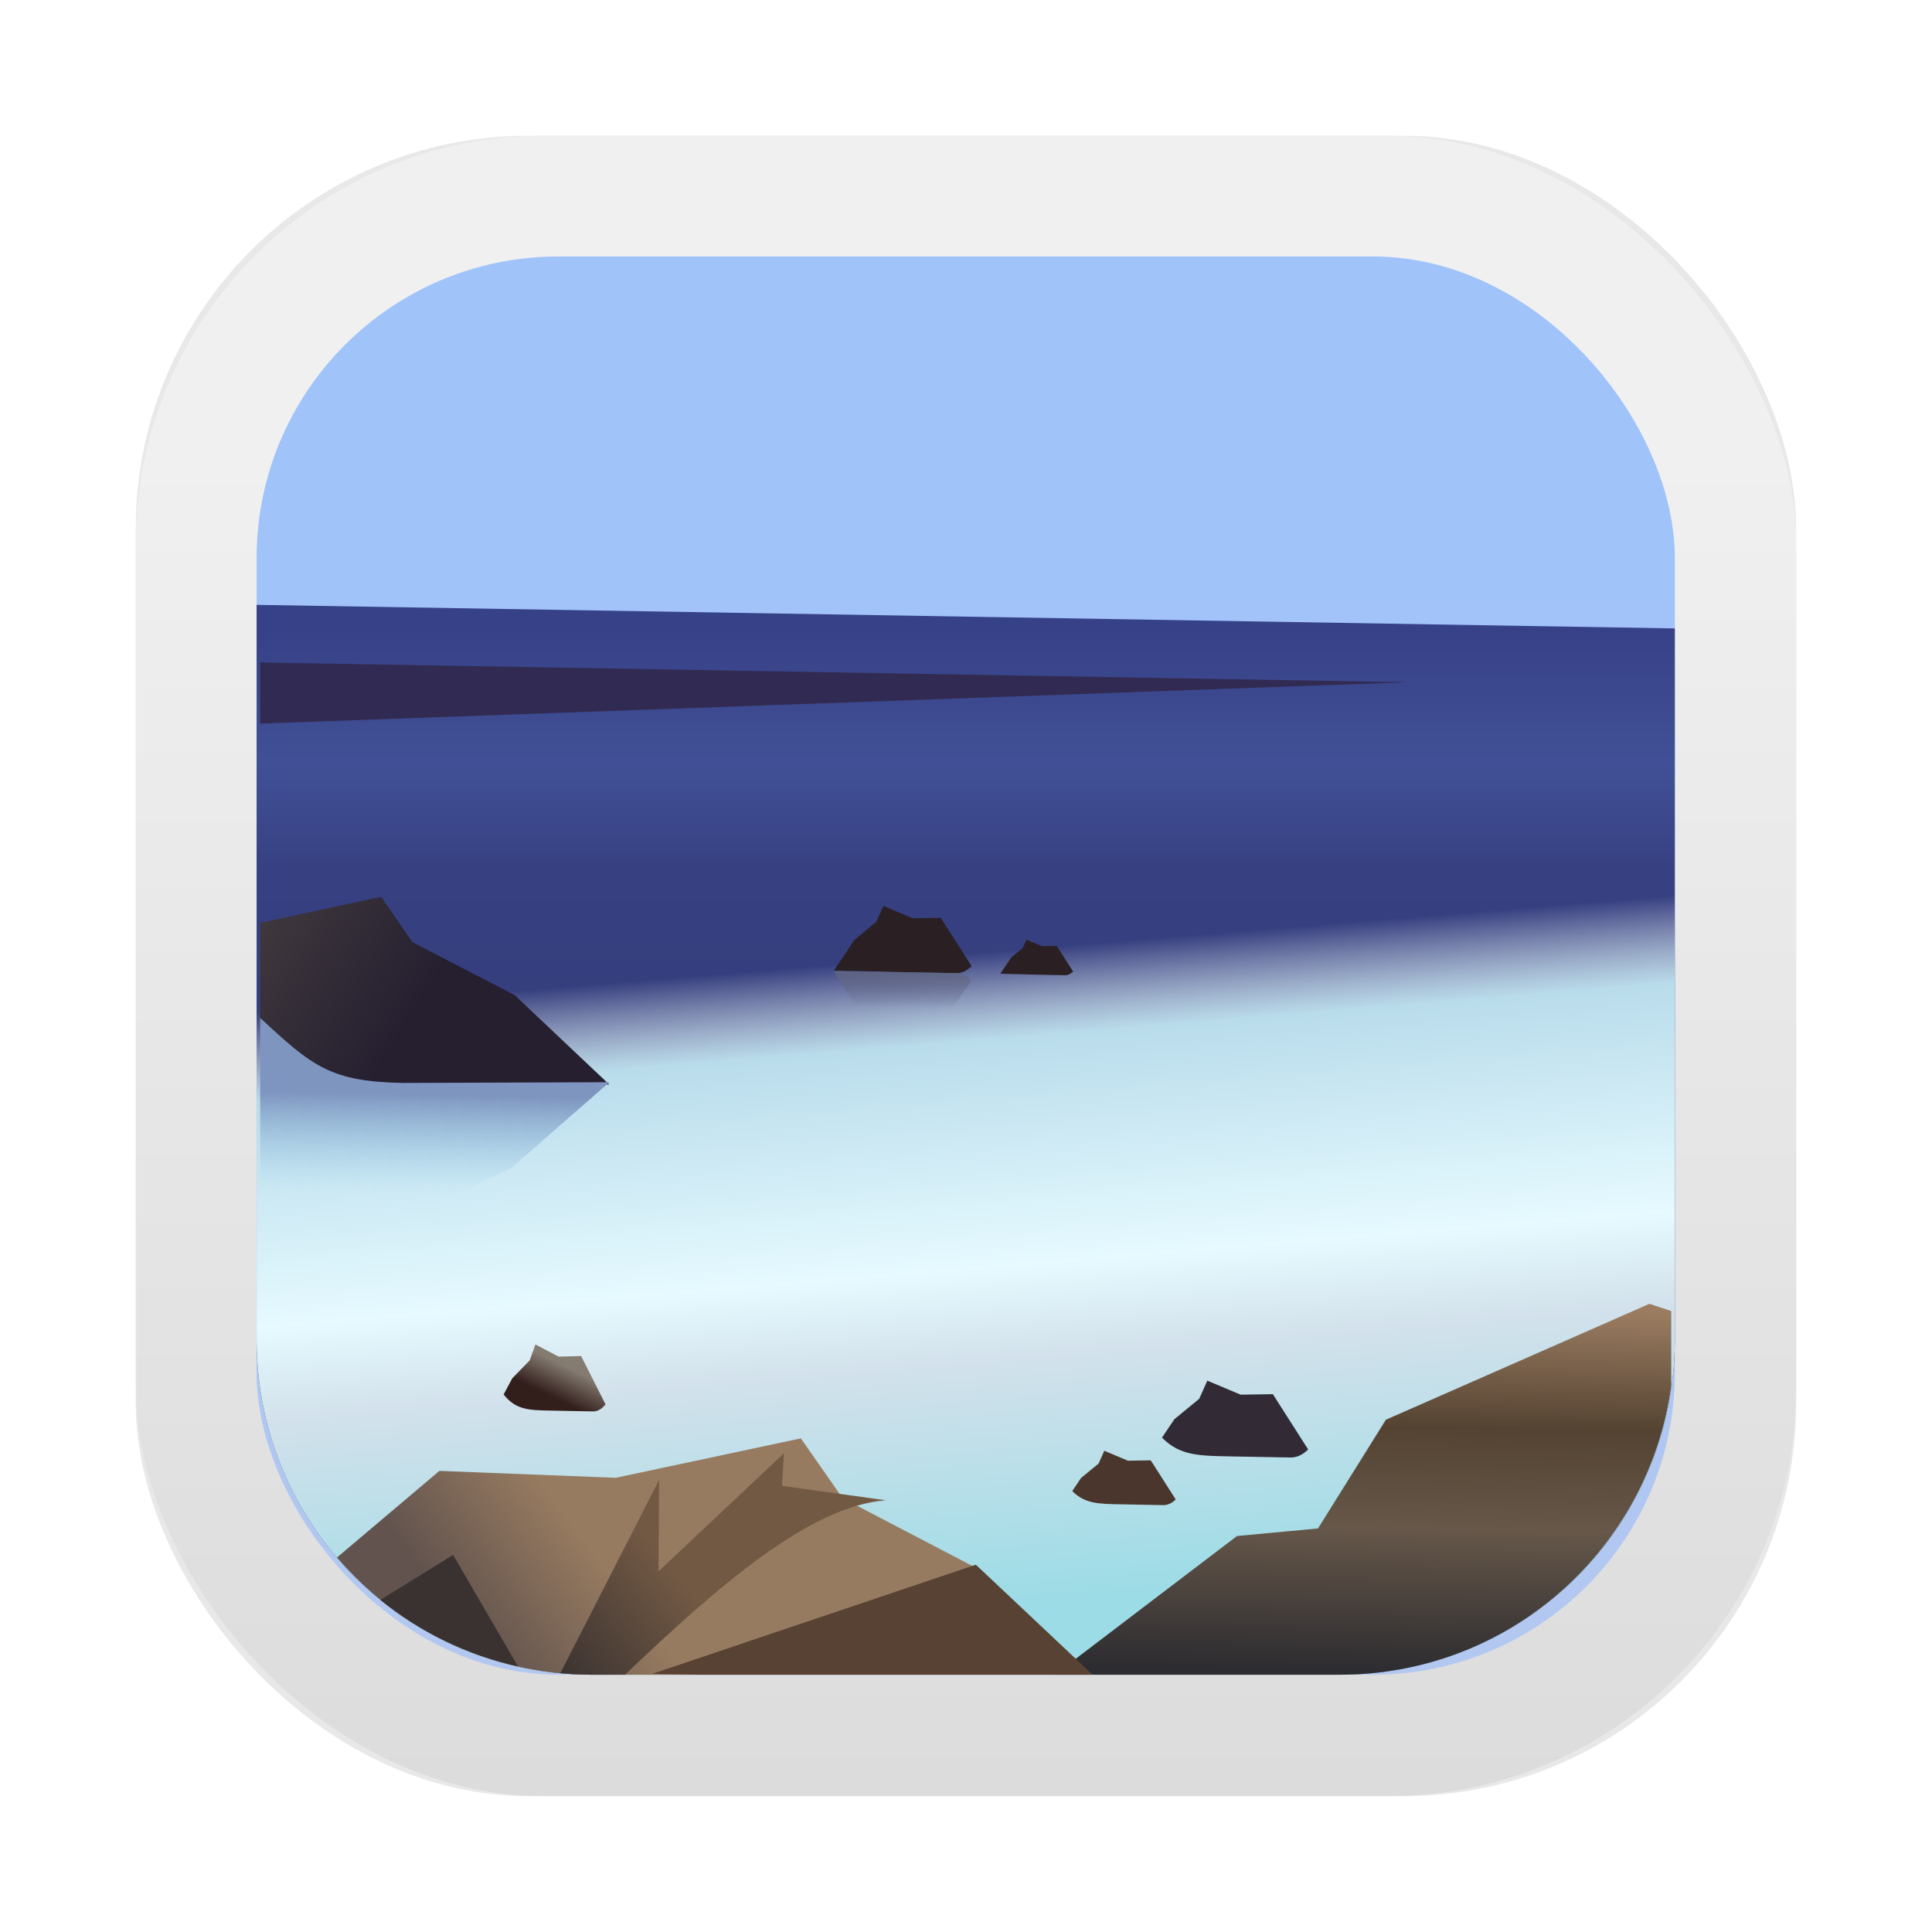 <?xml version="1.0" encoding="UTF-8" standalone="no"?>
<svg
   xmlns:dc="http://purl.org/dc/elements/1.1/"
   xmlns:cc="http://creativecommons.org/ns#"
   xmlns:rdf="http://www.w3.org/1999/02/22-rdf-syntax-ns#"
   xmlns:svg="http://www.w3.org/2000/svg"
   xmlns="http://www.w3.org/2000/svg"
   xmlns:xlink="http://www.w3.org/1999/xlink"
   xmlns:sodipodi="http://sodipodi.sourceforge.net/DTD/sodipodi-0.dtd"
   xmlns:inkscape="http://www.inkscape.org/namespaces/inkscape"
   inkscape:version="1.0 (4035a4fb49, 2020-05-01)"
   sodipodi:docname="kuickshow.svg"
   id="svg604"
   viewBox="0 0 16.933 16.933"
   version="1.1"
   height="64"
   width="64">
  <sodipodi:namedview
     inkscape:document-rotation="0"
     inkscape:current-layer="svg604"
     inkscape:window-maximized="1"
     inkscape:window-y="36"
     inkscape:window-x="0"
     inkscape:cy="20.471713"
     inkscape:cx="45.688184"
     inkscape:zoom="5.6568542"
     showgrid="false"
     id="namedview606"
     inkscape:window-height="936"
     inkscape:window-width="1920"
     inkscape:pageshadow="2"
     inkscape:pageopacity="0"
     guidetolerance="10"
     gridtolerance="10"
     objecttolerance="10"
     borderopacity="1"
     bordercolor="#666666"
     pagecolor="#ffffff" />
  <defs
     id="defs184">
    <linearGradient
       id="linearGradient2082"
       inkscape:collect="always">
      <stop
         id="stop2078"
         offset="0"
         style="stop-color:#374187;stop-opacity:1" />
      <stop
         style="stop-color:#415096;stop-opacity:1"
         offset="0.247"
         id="stop2086" />
      <stop
         id="stop2088"
         offset="0.442"
         style="stop-color:#374182;stop-opacity:1" />
      <stop
         id="stop2080"
         offset="1"
         style="stop-color:#323c78;stop-opacity:1" />
    </linearGradient>
    <linearGradient
       id="linearGradient2046"
       inkscape:collect="always">
      <stop
         id="stop2042"
         offset="0"
         style="stop-color:#ffffff;stop-opacity:0" />
      <stop
         style="stop-color:#b9dceb;stop-opacity:1"
         offset="0.134"
         id="stop2048" />
      <stop
         id="stop2050"
         offset="0.479"
         style="stop-color:#e6faff;stop-opacity:1" />
      <stop
         style="stop-color:#d2e1eb;stop-opacity:1"
         offset="0.622"
         id="stop2052" />
      <stop
         id="stop2044"
         offset="1"
         style="stop-color:#9bdce6;stop-opacity:1" />
    </linearGradient>
    <linearGradient
       id="linearGradient2007"
       inkscape:collect="always">
      <stop
         id="stop2003"
         offset="0"
         style="stop-color:#a0c3fa;stop-opacity:1" />
      <stop
         id="stop2005"
         offset="1"
         style="stop-color:#b3c8f0;stop-opacity:1" />
    </linearGradient>
    <linearGradient
       id="linearGradient2085"
       x1="3.969"
       x2="3.969"
       y1="16.404"
       y2="2.646"
       gradientTransform="matrix(0.917,0,0,0.917,0.705,0.705)"
       gradientUnits="userSpaceOnUse">
      <stop
         style="stop-color:#ffffff;stop-opacity:0"
         stop-color="#dcdcdc"
         offset="0"
         id="stop2077" />
      <stop
         id="stop2079"
         offset="0.126"
         stop-color="#dcdcdc"
         style="stop-color:#b9dceb;stop-opacity:1" />
      <stop
         id="stop2081"
         offset="0.471"
         stop-color="#dcdcdc"
         style="stop-color:#e6faff;stop-opacity:1" />
      <stop
         style="stop-color:#d2e1eb;stop-opacity:1"
         stop-color="#dcdcdc"
         offset="0.644"
         id="stop2087" />
      <stop
         style="stop-color:#9bdce6;stop-opacity:1"
         stop-color="#f0f0f0"
         offset="1"
         id="stop2083" />
    </linearGradient>
    <linearGradient
       gradientUnits="userSpaceOnUse"
       gradientTransform="matrix(0.917,0,0,0.917,0.705,0.705)"
       y2="2.646"
       y1="16.404"
       x2="3.969"
       x1="3.969"
       id="linearGradient2049">
      <stop
         id="stop2045"
         offset="0"
         stop-color="#dcdcdc"
         style="stop-color:#323c78;stop-opacity:1" />
      <stop
         style="stop-color:#374182;stop-opacity:1"
         stop-color="#dcdcdc"
         offset="0.619"
         id="stop2053" />
      <stop
         style="stop-color:#415096;stop-opacity:1"
         stop-color="#dcdcdc"
         offset="0.809"
         id="stop2051" />
      <stop
         id="stop2047"
         offset="1"
         stop-color="#f0f0f0"
         style="stop-color:#374187;stop-opacity:1" />
    </linearGradient>
    <linearGradient
       id="linearGradient3161">
      <stop
         id="stop2"
         offset="0"
         stop-color="#fec87f" />
      <stop
         id="stop4"
         offset="1"
         stop-color="#f6a980" />
    </linearGradient>
    <clipPath
       id="clipPath13429">
      <path
         id="path7"
         d="m481 318h22v22h-22z" />
    </clipPath>
    <clipPath
       id="clipPath13465">
      <path
         id="path10"
         d="m507 318h22v22h-22z" />
    </clipPath>
    <clipPath
       id="clipPath13501">
      <path
         id="path13"
         d="m530 318h22v22h-22z" />
    </clipPath>
    <clipPath
       id="clipPath13753">
      <path
         id="path16"
         d="m672 1064c0-1.105 4.925-2 11-2s11 0.895 11 2-4.925 2-11 2-11-0.895-11-2" />
    </clipPath>
    <clipPath
       id="clipPath13771">
      <path
         id="path19"
         d="m660 1057h51v65.001h-51z" />
    </clipPath>
    <clipPath
       id="clipPath14035">
      <path
         id="path22"
         d="m659 517h53v18h-53z" />
    </clipPath>
    <clipPath
       id="clipPath14127">
      <path
         id="path25"
         d="m659 500h53v18h-53z" />
    </clipPath>
    <clipPath
       id="clipPath14445">
      <path
         id="path28"
         d="m648 112h73v60h-73z" />
    </clipPath>
    <clipPath
       id="clipPath14609">
      <path
         id="path31"
         d="m826 1056h59v60h-59z" />
    </clipPath>
    <clipPath
       id="clipPath15305">
      <path
         id="path34"
         d="m805 276h100v100h-100z" />
    </clipPath>
    <clipPath
       id="clipPath15341">
      <path
         id="path37"
         d="m145 1063.8h74.152v45.21h-74.152z" />
    </clipPath>
    <clipPath
       id="clipPath15715">
      <path
         id="path40"
         d="m151 667h57v57h-57z" />
    </clipPath>
    <clipPath
       id="clipPath15807">
      <path
         id="path43"
         d="m154 697h51v51h-51z" />
    </clipPath>
    <clipPath
       id="clipPath16001">
      <path
         id="path46"
         d="m500.04 864.45h36.012v67.52h-36.012z" />
    </clipPath>
    <clipPath
       id="clipPath16093">
      <path
         id="path49"
         d="m836 870.54h47v55.539h-47z" />
    </clipPath>
    <clipPath
       id="clipPath16477">
      <path
         id="path52"
         d="m318.03 702.35h62.848v37.991h-62.848z" />
    </clipPath>
    <clipPath
       id="clipPath16579">
      <path
         id="path55"
         d="m485.03 133.35h62.847v37.991h-62.847z" />
    </clipPath>
    <clipPath
       id="clipPath16709">
      <path
         id="path58"
         d="m493.37 677.93h45.643v68.067h-45.643z" />
    </clipPath>
    <clipPath
       id="clipPath24218">
      <path
         id="path61"
         d="m144.34 1018.2h71.467v78h-71.467z" />
    </clipPath>
    <clipPath
       id="clipPath24382">
      <path
         id="path64"
         d="m293.21 1068.6 66.323-38.292 36.047 62.435-66.323 38.292z" />
    </clipPath>
    <clipPath
       id="clipPath24650">
      <path
         id="path67"
         d="m488.86 1054.5h10v10.706h-10z" />
    </clipPath>
    <clipPath
       id="clipPath24700">
      <path
         id="path70"
         d="m508 1066.8h10.001v10.705h-10.001z" />
    </clipPath>
    <clipPath
       id="clipPath24750">
      <path
         id="path73"
         d="m525 1045.8h10v10.706h-10z" />
    </clipPath>
    <clipPath
       id="clipPath24864">
      <path
         id="path76"
         d="m836 1043.7h25.5v31.5h-25.5z" />
    </clipPath>
    <clipPath
       id="clipPath24896">
      <path
         id="path79"
         d="m838 1062.2h24v24h-24z" />
    </clipPath>
    <clipPath
       id="clipPath25070">
      <path
         id="path82"
         d="m134 489.24h7v6h-7z" />
    </clipPath>
    <clipPath
       id="clipPath25100">
      <path
         id="path85"
         d="m216 489.24h7v6h-7z" />
    </clipPath>
    <clipPath
       id="clipPath25502">
      <path
         id="path88"
         d="m838 477.24h22v22h-22z" />
    </clipPath>
    <clipPath
       id="clipPath25686">
      <path
         id="path91"
         d="m704 1061.2h25v25h-25z" />
    </clipPath>
    <clipPath
       id="clipPath25788">
      <path
         id="path94"
         d="m663.04 1078.6-1.808-3.514-21.07-47.453c13.336-18.439 48.336-26.938 73.836-3.439 0.842 0 6.476 6.246 6 7l-18.386 25.895c-0.483 0.765-1.453 0.946-2.177 0.431l-15.505-11.011c-0.359-0.255-0.847-0.153-1.07 0.238l-18.272 31.869c-0.218 0.384-0.502 0.578-0.782 0.578-0.282 0-0.561-0.197-0.766-0.594" />
    </clipPath>
    <clipPath
       id="clipPath26420">
      <path
         id="path97"
         d="m127 820.24h100v100h-100z" />
    </clipPath>
    <clipPath
       id="clipPath26860">
      <path
         id="path100"
         d="m809 680.24c0-22.092 17.908-40 40-40s40 17.908 40 40c0 22.091-17.908 40-40 40s-40-17.909-40-40" />
    </clipPath>
    <clipPath
       id="clipPath27506">
      <path
         id="path103"
         d="m658 469.24h44v45h-44z" />
    </clipPath>
    <clipPath
       id="clipPath27772">
      <path
         id="path106"
         d="m651 271.24h58v58h-58z" />
    </clipPath>
    <clipPath
       id="clipPath27864">
      <path
         id="path109"
         d="m662 307.24h38v8h-38z" />
    </clipPath>
    <clipPath
       id="clipPath28028">
      <path
         id="path112"
         d="m858.98 137.24c0.013-0.101 0.021-0.203 0.021-0.307v-6.693h15.75c1.237 0 2.25-1.013 2.25-2.25v-11.25l-27-4.5-27 4.5v-2.25l27-4.5 27 4.5v-27c0-1.237-1.013-2.25-2.25-2.25h-49.5c-1.237 0-2.25 1.013-2.25 2.25v-4.25h54v54zm-35.979 0v-9.25c0 1.237 1.013 2.25 2.25 2.25h15.75v6.693c0 0.104 7e-3 0.207 0.02 0.307zm22.5-7h9v4.5h-9zm1.125-9c-0.62 0-1.125-0.506-1.125-1.125v-2.25c0-0.619 0.505-1.125 1.125-1.125h6.75c0.619 0 1.125 0.506 1.125 1.125v2.25c0 0.619-0.506 1.125-1.125 1.125z" />
    </clipPath>
    <clipPath
       id="clipPath28200">
      <path
         id="path115"
         d="m531.27 136.24c6.325-2.29 10.727-8.277 10.727-15.484 0-11.316-10.2-20.563-25.65-34.575l-4.35-3.941-4.35 3.941c-15.45 14.012-25.65 23.259-25.65 34.575v-39.516h60v55zm-26.983 0c2.995-1.052 5.686-2.883 7.71-5.25 2.024 2.367 4.715 4.198 7.71 5.25zm-22.29 0v-15.484c0 7.207 4.402 13.194 10.727 15.484z" />
    </clipPath>
    <clipPath
       id="clipPath28364">
      <path
         id="path118"
         d="m648 79.241h64v64h-64z" />
    </clipPath>
    <clipPath
       id="clipPath28984">
      <path
         id="path121"
         d="m500 691.74c0-3.037 2.463-5.5 5.5-5.5s5.5 2.463 5.5 5.5-2.463 5.5-5.5 5.5-5.5-2.463-5.5-5.5" />
    </clipPath>
    <clipPath
       id="clipPath29012">
      <path
         id="path124"
         d="m500 669.74c0-3.037 2.463-5.5 5.5-5.5s5.5 2.463 5.5 5.5c0 3.038-2.463 5.5-5.5 5.5s-5.5-2.462-5.5-5.5" />
    </clipPath>
    <clipPath
       id="clipPath29040">
      <path
         id="path127"
         d="m494 680.74c0-3.037 2.462-5.5 5.5-5.5s5.5 2.463 5.5 5.5c0 3.038-2.462 5.5-5.5 5.5s-5.5-2.462-5.5-5.5" />
    </clipPath>
    <clipPath
       id="clipPath29068">
      <path
         id="path130"
         d="m513 691.74c0-3.037 2.463-5.5 5.5-5.5s5.5 2.463 5.5 5.5-2.463 5.5-5.5 5.5-5.5-2.463-5.5-5.5" />
    </clipPath>
    <clipPath
       id="clipPath29096">
      <path
         id="path133"
         d="m513 669.74c0-3.037 2.463-5.5 5.5-5.5s5.5 2.463 5.5 5.5c0 3.038-2.463 5.5-5.5 5.5s-5.5-2.462-5.5-5.5" />
    </clipPath>
    <clipPath
       id="clipPath29124">
      <path
         id="path136"
         d="m507 680.74c0-3.037 2.463-5.5 5.5-5.5s5.5 2.463 5.5 5.5c0 3.038-2.463 5.5-5.5 5.5s-5.5-2.462-5.5-5.5" />
    </clipPath>
    <clipPath
       id="clipPath29152">
      <path
         id="path139"
         d="m520 680.74c0-3.037 2.463-5.5 5.5-5.5s5.5 2.463 5.5 5.5c0 3.038-2.463 5.5-5.5 5.5s-5.5-2.462-5.5-5.5" />
    </clipPath>
    <clipPath
       id="clipPath29252">
      <path
         id="path142"
         d="m321 322.24c-4.97 0-9-4.029-9-9 0-4.97 4.03-9 9-9h45c4.971 0 9 4.03 9 9 0 4.971-4.029 9-9 9z" />
    </clipPath>
    <clipPath
       id="clipPath29280">
      <path
         id="path145"
         d="m322 297.24c-4.971 0-9-4.029-9-9 0-4.97 4.029-9 9-9h45c4.971 0 9 4.03 9 9 0 4.971-4.029 9-9 9z" />
    </clipPath>
    <clipPath
       id="clipPath29400">
      <path
         id="path148"
         d="m155 83.24h44v53h-44z" />
    </clipPath>
    <filter
       color-interpolation-filters="sRGB"
       height="1.14"
       width="1.105"
       y="-.07"
       x="-.052"
       id="filter3179">
      <feGaussianBlur
         id="feGaussianBlur151"
         stdDeviation="0.088" />
    </filter>
    <filter
       color-interpolation-filters="sRGB"
       height="1.184"
       width="1.089"
       y="-.092"
       x="-.045"
       id="filter3193">
      <feGaussianBlur
         id="feGaussianBlur154"
         stdDeviation="0.034" />
    </filter>
    <linearGradient
       gradientUnits="userSpaceOnUse"
       gradientTransform="matrix(0.917,0,0,0.917,0.705,0.705)"
       y2=".593"
       y1="8.901"
       x2="3.969"
       x1="3.969"
       id="linearGradient1448">
      <stop
         id="stop157"
         offset="0"
         stop-color="#98d8f7" />
      <stop
         id="stop159"
         offset=".48"
         stop-color="#00b4f1" />
      <stop
         id="stop161"
         offset="1"
         stop-color="#0097ed" />
    </linearGradient>
    <filter
       color-interpolation-filters="sRGB"
       height="1.054"
       width="1.054"
       y="-.027"
       x="-.027"
       id="filter861">
      <feGaussianBlur
         id="feGaussianBlur164"
         stdDeviation="0.164" />
    </filter>
    <linearGradient
       gradientUnits="userSpaceOnUse"
       y2="11.907"
       y1="11.907"
       x2="15.742"
       x1="1.191"
       id="linearGradient1506">
      <stop
         id="stop167"
         offset="0"
         stop-color="#cee6f3" />
      <stop
         id="stop169"
         offset="1"
         stop-color="#f8faff" />
    </linearGradient>
    <linearGradient
       xlink:href="#linearGradient3161"
       gradientUnits="userSpaceOnUse"
       gradientTransform="matrix(0.265,0,0,0.265,16.409,9.916)"
       y2="8.159"
       y1="17.534"
       x2="-162.37"
       x1="-217.49"
       id="linearGradient1510" />
    <linearGradient
       gradientUnits="userSpaceOnUse"
       gradientTransform="matrix(0.743,0,0,0.743,13.428,2.311)"
       y2="11.485"
       y1="7.947"
       x2="-59.771"
       x1="-59.771"
       id="linearGradient1549">
      <stop
         id="stop173"
         offset="0"
         stop-color="#fafafa" />
      <stop
         id="stop175"
         offset="1"
         stop-opacity="0"
         stop-color="#fafafa" />
    </linearGradient>
    <linearGradient
       xlink:href="#linearGradient3161"
       gradientUnits="userSpaceOnUse"
       gradientTransform="matrix(0.364,0,0,0.364,37.909,7.97)"
       y2="8.159"
       y1="17.534"
       x2="-162.37"
       x1="-217.49"
       id="linearGradient1551" />
    <linearGradient
       gradientUnits="userSpaceOnUse"
       gradientTransform="matrix(0.364,0,0,0.364,37.909,7.97)"
       y2="-3.906"
       y1="15.893"
       x2="-162.54"
       x1="-217.72"
       id="linearGradient1553">
      <stop
         id="stop179"
         offset="0"
         stop-color="#cee6f3" />
      <stop
         id="stop181"
         offset="1"
         stop-color="#f8fafe" />
    </linearGradient>
    <linearGradient
       inkscape:collect="always"
       id="linearGradient3581">
      <stop
         style="stop-color:#62534e;stop-opacity:1"
         offset="0"
         id="stop3583" />
      <stop
         style="stop-color:#977b60;stop-opacity:1"
         offset="1"
         id="stop3585" />
    </linearGradient>
    <linearGradient
       inkscape:collect="always"
       id="linearGradient3590">
      <stop
         style="stop-color:#2d2c30;stop-opacity:1"
         offset="0"
         id="stop3592" />
      <stop
         id="stop3600"
         offset="0.392"
         style="stop-color:#665749;stop-opacity:1" />
      <stop
         id="stop3598"
         offset="0.669"
         style="stop-color:#544332;stop-opacity:1" />
      <stop
         style="stop-color:#9c7d62;stop-opacity:1"
         offset="1"
         id="stop3594" />
    </linearGradient>
    <linearGradient
       inkscape:collect="always"
       id="linearGradient3631">
      <stop
         style="stop-color:#251f30;stop-opacity:1"
         offset="0"
         id="stop3633" />
      <stop
         style="stop-color:#423b3f;stop-opacity:1"
         offset="1"
         id="stop3635" />
    </linearGradient>
    <linearGradient
       inkscape:collect="always"
       id="linearGradient3608">
      <stop
         style="stop-color:#7e95bf;stop-opacity:1"
         offset="0"
         id="stop3610" />
      <stop
         style="stop-color:#a0d4ee;stop-opacity:0"
         offset="1"
         id="stop3612" />
    </linearGradient>
    <linearGradient
       inkscape:collect="always"
       id="linearGradient3618">
      <stop
         style="stop-color:#393231;stop-opacity:1"
         offset="0"
         id="stop3620" />
      <stop
         style="stop-color:#725944;stop-opacity:1"
         offset="1"
         id="stop3622" />
    </linearGradient>
    <linearGradient
       inkscape:collect="always"
       id="linearGradient4417">
      <stop
         style="stop-color:#321e1b;stop-opacity:1"
         offset="0"
         id="stop4419" />
      <stop
         style="stop-color:#847b71;stop-opacity:1"
         offset="1"
         id="stop4421" />
    </linearGradient>
    <linearGradient
       inkscape:collect="always"
       id="linearGradient4511">
      <stop
         style="stop-color:#616782;stop-opacity:1;"
         offset="0"
         id="stop4513" />
      <stop
         style="stop-color:#616782;stop-opacity:0;"
         offset="1"
         id="stop4515" />
    </linearGradient>
    <linearGradient
       id="linearGradient4525"
       inkscape:collect="always">
      <stop
         id="stop4527"
         offset="0"
         style="stop-color:#322b36;stop-opacity:1" />
      <stop
         id="stop4529"
         offset="1"
         style="stop-color:#322b36;stop-opacity:1" />
    </linearGradient>
    <filter
       id="filter861-3"
       x="-.027"
       y="-.027"
       width="1.054"
       height="1.054"
       color-interpolation-filters="sRGB">
      <feGaussianBlur
         stdDeviation="0.164"
         id="feGaussianBlur1651" />
    </filter>
    <linearGradient
       id="linearGradient1420">
      <stop
         stop-color="#e1fcfa"
         offset="0"
         id="stop1654" />
      <stop
         stop-color="#e1fcfa"
         stop-opacity="0"
         offset="1"
         id="stop1656" />
    </linearGradient>
    <linearGradient
       id="linearGradient1317">
      <stop
         stop-color="#fff"
         offset="0"
         id="stop1659" />
      <stop
         stop-color="#c2f9f6"
         offset="1"
         id="stop1661" />
    </linearGradient>
    <linearGradient
       id="linearGradient1216">
      <stop
         stop-color="#00d5c1"
         offset="0"
         id="stop1664" />
      <stop
         stop-color="#25bfbc"
         offset="1"
         id="stop1666" />
    </linearGradient>
    <linearGradient
       id="linearGradient1111">
      <stop
         stop-color="#ffd6c0"
         offset="0"
         id="stop1669" />
      <stop
         stop-color="#ffdac7"
         offset="1"
         id="stop1671" />
    </linearGradient>
    <linearGradient
       id="linearGradient1113"
       x1="28.494"
       x2="44.475"
       y1="295.85"
       y2="293.21"
       gradientTransform="matrix(1.657,0.26,-0.26,1.657,-67.096,-467.77)"
       gradientUnits="userSpaceOnUse"
       xlink:href="#linearGradient1111" />
    <linearGradient
       id="linearGradient1218"
       x1="141.5"
       x2="136.21"
       y1="283.19"
       y2="252.28"
       gradientTransform="matrix(1.657,0.26,-0.26,1.657,-202.21,-447.78)"
       gradientUnits="userSpaceOnUse"
       xlink:href="#linearGradient1216" />
    <linearGradient
       id="linearGradient1319"
       x1="520.35"
       x2="545.38"
       y1="88.861"
       y2="79.25"
       gradientTransform="matrix(0.438,0.069,-0.069,0.438,-285.73,-42.112)"
       gradientUnits="userSpaceOnUse"
       xlink:href="#linearGradient1317" />
    <linearGradient
       id="linearGradient1422"
       x1="136.86"
       x2="150.33"
       y1="279.09"
       y2="279.09"
       gradientTransform="matrix(0.438,0.069,-0.069,0.438,-57.505,-126.46)"
       gradientUnits="userSpaceOnUse"
       xlink:href="#linearGradient1420" />
    <linearGradient
       id="linearGradient1220"
       x1="3.969"
       x2="3.969"
       y1="16.404"
       y2="2.646"
       gradientTransform="matrix(0.917,0,0,0.917,-23.685,0.838)"
       gradientUnits="userSpaceOnUse">
      <stop
         stop-color="#144bb4"
         offset="0"
         id="stop1678" />
      <stop
         stop-color="#00c8ff"
         offset="1"
         id="stop1680" />
    </linearGradient>
    <linearGradient
       id="linearGradient1113-9"
       x1="28.494"
       x2="44.475"
       y1="295.85"
       y2="293.21"
       gradientTransform="matrix(0.599,0,0,0.599,-65.639,-170.77)"
       gradientUnits="userSpaceOnUse"
       xlink:href="#linearGradient1111" />
    <linearGradient
       id="linearGradient1218-1"
       x1="141.5"
       x2="136.21"
       y1="283.19"
       y2="252.28"
       gradientTransform="matrix(0.599,0,0,0.599,-112.19,-156.24)"
       gradientUnits="userSpaceOnUse"
       xlink:href="#linearGradient1216" />
    <linearGradient
       id="linearGradient1319-2"
       x1="520.35"
       x2="545.38"
       y1="88.861"
       y2="79.25"
       gradientTransform="matrix(0.158,0,0,0.158,-119.2,-8.547)"
       gradientUnits="userSpaceOnUse"
       xlink:href="#linearGradient1317" />
    <linearGradient
       id="linearGradient1422-7"
       x1="136.86"
       x2="150.33"
       y1="279.09"
       y2="279.09"
       gradientTransform="matrix(0.599,0,0,0.599,-119.2,-166.05)"
       gradientUnits="userSpaceOnUse"
       xlink:href="#linearGradient1420" />
    <filter
       id="filter1944"
       x="-.011"
       y="-.013"
       width="1.022"
       height="1.026"
       color-interpolation-filters="sRGB">
      <feGaussianBlur
         stdDeviation="0.14"
         id="feGaussianBlur1687" />
    </filter>
    <linearGradient
       id="a"
       x1="23.487"
       x2="23.487"
       y1="15.18"
       y2="32.913"
       gradientTransform="matrix(1.339,0,0,1.339,-0.205,-0.075)"
       gradientUnits="userSpaceOnUse">
      <stop
         stop-color="#8c59d9"
         offset="0"
         id="stop1865" />
      <stop
         stop-color="#8f76e4"
         offset="1"
         id="stop1867" />
    </linearGradient>
    <linearGradient
       id="b"
       x1="520"
       x2="520"
       y1="272.36"
       y2="792.36"
       gradientTransform="matrix(0.017,0,0,0.017,-25.037,-1.78)"
       gradientUnits="userSpaceOnUse">
      <stop
         stop-color="#7839b7"
         offset="0"
         id="stop1870" />
      <stop
         stop-color="#2f5fdd"
         offset="1"
         id="stop1872" />
    </linearGradient>
    <radialGradient
       id="c"
       cx="24.047"
       cy="23.949"
       r="2.987"
       gradientTransform="matrix(2.172,-3.9662e-7,3.0039e-7,1.645,-20.233,-7.401)"
       gradientUnits="userSpaceOnUse">
      <stop
         stop-color="#4d4d4d"
         offset="0"
         id="stop1875" />
      <stop
         stop-opacity="0"
         offset="1"
         id="stop1877" />
    </radialGradient>
    <linearGradient
       id="g"
       x1="596.38"
       x2="596.38"
       y1="331.99"
       y2="545.43"
       gradientTransform="matrix(0.017,0,0,0.017,-25.07,-1.815)"
       gradientUnits="userSpaceOnUse">
      <stop
         stop-color="#fff"
         offset="0"
         id="stop1880" />
      <stop
         stop-color="#fff"
         stop-opacity="0"
         offset="1"
         id="stop1882" />
    </linearGradient>
    <linearGradient
       id="d"
       x1="361.36"
       x2="361.36"
       y1="616.07"
       y2="722.79"
       gradientTransform="matrix(0.017,0,0,0.017,-25.07,-1.815)"
       gradientUnits="userSpaceOnUse">
      <stop
         stop-color="#fff"
         offset="0"
         id="stop1885" />
      <stop
         stop-color="#fff"
         stop-opacity="0"
         offset="1"
         id="stop1887" />
    </linearGradient>
    <filter
       id="h"
       x="-.06"
       y="-.06"
       width="1.12"
       height="1.12"
       color-interpolation-filters="sRGB">
      <feGaussianBlur
         stdDeviation="0.95"
         id="feGaussianBlur1890" />
    </filter>
    <linearGradient
       id="linearGradient1448-6"
       x1="3.969"
       x2="3.969"
       y1="16.404"
       y2="2.646"
       gradientTransform="matrix(0.917,0,0,0.917,-17.582,0.705)"
       gradientUnits="userSpaceOnUse">
      <stop
         style="stop-color:#b4c8f0;stop-opacity:1"
         stop-color="#dcdcdc"
         offset="0"
         id="stop1893" />
      <stop
         style="stop-color:#a0c3fa;stop-opacity:1"
         stop-color="#f0f0f0"
         offset="1"
         id="stop1895" />
    </linearGradient>
    <filter
       id="filter861-7"
       x="-.027"
       y="-.027"
       width="1.054"
       height="1.054"
       color-interpolation-filters="sRGB">
      <feGaussianBlur
         stdDeviation="0.164"
         id="feGaussianBlur1898" />
    </filter>
    <clipPath
       id="clipPath1903">
      <rect
         width="384"
         height="384"
         id="rect1901" />
    </clipPath>
    <clipPath
       id="clipPath1907">
      <rect
         width="384"
         height="384"
         id="rect1905" />
    </clipPath>
    <linearGradient
       id="i"
       x1="400.4"
       x2="400.4"
       y1="545.62"
       y2="517.62"
       gradientTransform="matrix(.42 0 0 .42 -173.34 -178.23)"
       gradientUnits="userSpaceOnUse">
      <stop
         stop-color="#d3d3d3"
         offset="0"
         id="stop2-3" />
      <stop
         stop-color="#fcf9f9"
         offset="1"
         id="stop4-6" />
    </linearGradient>
    <linearGradient
       id="f"
       x1="400.4"
       x2="400.4"
       y1="545.62"
       y2="517.62"
       gradientTransform="matrix(.433 0 0 .433 -193.09 -179.69)"
       gradientUnits="userSpaceOnUse">
      <stop
         stop-color="#8d3aff"
         offset="0"
         id="stop7" />
      <stop
         stop-color="#ff3680"
         offset="1"
         id="stop9" />
    </linearGradient>
    <linearGradient
       id="linearGradient1448-7"
       x1="3.969"
       x2="3.969"
       y1="16.404"
       y2="2.646"
       gradientTransform="matrix(0.917,0,0,0.917,0.705,0.705)"
       gradientUnits="userSpaceOnUse">
      <stop
         style="stop-color:#b3c8f0;stop-opacity:1"
         stop-color="#ebf0f5"
         offset="0"
         id="stop12" />
      <stop
         style="stop-color:#a0c3fa;stop-opacity:1"
         stop-color="#fafafa"
         offset="1"
         id="stop14" />
    </linearGradient>
    <linearGradient
       id="k-7"
       x1="423.39"
       x2="433.31"
       y1="540.19"
       y2="524.17"
       gradientTransform="matrix(0.483,0,0,0.483,-200.71,-248.05)"
       gradientUnits="userSpaceOnUse">
      <stop
         stop-color="#ff4bfa"
         stop-opacity=".8"
         offset="0"
         id="stop17" />
      <stop
         stop-color="#ffaa4b"
         offset="1"
         id="stop19" />
    </linearGradient>
    <filter
       id="filter1877-5"
       x="-.027"
       y="-.021"
       width="1.055"
       height="1.043"
       color-interpolation-filters="sRGB">
      <feGaussianBlur
         stdDeviation="0.073"
         id="feGaussianBlur22" />
    </filter>
    <filter
       id="filter861-3-5"
       x="-.027"
       y="-.027"
       width="1.054"
       height="1.054"
       color-interpolation-filters="sRGB">
      <feGaussianBlur
         stdDeviation="0.164"
         id="feGaussianBlur25" />
    </filter>
    <linearGradient
       id="linearGradient1407"
       x1="400.4"
       x2="400.4"
       y1="545.62"
       y2="517.62"
       gradientTransform="matrix(0.42,0,0,0.42,-196.165,-178.229)"
       gradientUnits="userSpaceOnUse"
       xlink:href="#i" />
    <linearGradient
       id="linearGradient1409"
       x1="400.4"
       x2="400.4"
       y1="545.62"
       y2="517.62"
       gradientTransform="matrix(0.433,0,0,0.433,-215.915,-179.689)"
       gradientUnits="userSpaceOnUse"
       xlink:href="#f" />
    <linearGradient
       y2="517.62"
       x2="400.4"
       y1="545.62"
       x1="400.4"
       gradientTransform="matrix(0.42,0,0,0.42,-196.165,-178.229)"
       gradientUnits="userSpaceOnUse"
       id="linearGradient1912"
       xlink:href="#i"
       inkscape:collect="always" />
    <linearGradient
       y2="517.62"
       x2="400.4"
       y1="545.62"
       x1="400.4"
       gradientTransform="matrix(0.433,0,0,0.433,-215.915,-179.689)"
       gradientUnits="userSpaceOnUse"
       id="linearGradient1914"
       xlink:href="#f"
       inkscape:collect="always" />
    <filter
       id="filter861-6"
       x="-0.027"
       y="-0.027"
       width="1.054"
       height="1.054"
       color-interpolation-filters="sRGB">
      <feGaussianBlur
         stdDeviation="0.164"
         id="feGaussianBlur1633" />
    </filter>
    <linearGradient
       gradientTransform="matrix(0.277,0,0,0.277,-16.625,-5.46)"
       gradientUnits="userSpaceOnUse"
       y2="57.345"
       x2="155"
       y1="15"
       x1="155"
       id="linearGradient6578"
       xlink:href="#linearGradient6576"
       inkscape:collect="always" />
    <linearGradient
       id="linearGradient6576"
       inkscape:collect="always">
      <stop
         id="stop6572"
         offset="0"
         style="stop-color:#f0f0f0;stop-opacity:1;" />
      <stop
         id="stop6574"
         offset="1"
         style="stop-color:#dcdcdc;stop-opacity:1" />
    </linearGradient>
    <linearGradient
       gradientTransform="matrix(3.78,0,0,3.78,-1.011042e-6,-1.011042e-6)"
       inkscape:collect="always"
       xlink:href="#linearGradient2007"
       id="linearGradient2009-3"
       x1="7.062"
       y1="4.445"
       x2="7.062"
       y2="15.53"
       gradientUnits="userSpaceOnUse" />
    <linearGradient
       gradientTransform="matrix(3.78,0,0,3.78,-1.011042e-6,-1.011042e-6)"
       inkscape:collect="always"
       xlink:href="#linearGradient2082"
       id="linearGradient2084-5"
       x1="4.432"
       y1="5.007"
       x2="4.432"
       y2="10.583"
       gradientUnits="userSpaceOnUse" />
    <linearGradient
       gradientTransform="matrix(3.78,0,0,3.78,-1.011042e-6,-1.011042e-6)"
       inkscape:collect="always"
       xlink:href="#linearGradient2046"
       id="linearGradient2040-9"
       x1="9.401"
       y1="8.265"
       x2="9.955"
       y2="14.982"
       gradientUnits="userSpaceOnUse" />
    <linearGradient
       gradientTransform="matrix(0.948,0.018,-0.021,1.109,-10.31,-34.183)"
       y2="77.262"
       x2="28.991"
       y1="81.151"
       x1="24.749"
       gradientUnits="userSpaceOnUse"
       id="linearGradient4522-3"
       xlink:href="#linearGradient3581"
       inkscape:collect="always" />
    <linearGradient
       gradientTransform="matrix(0.948,0.018,-0.021,1.109,-10.31,-34.47)"
       y2="70.79"
       x2="70.228"
       y1="83.583"
       x1="70.228"
       gradientUnits="userSpaceOnUse"
       id="linearGradient4520-6"
       xlink:href="#linearGradient3590"
       inkscape:collect="always" />
    <linearGradient
       y2="56.25"
       x2="17.25"
       y1="60.75"
       x1="23.75"
       gradientTransform="matrix(0.948,0.018,-0.021,1.109,-10.313,-34.492)"
       gradientUnits="userSpaceOnUse"
       id="linearGradient4518-7"
       xlink:href="#linearGradient3631"
       inkscape:collect="always" />
    <linearGradient
       y2="1024.153"
       x2="20.153"
       y1="1020.719"
       x1="20.153"
       gradientUnits="userSpaceOnUse"
       id="linearGradient4516-0"
       xlink:href="#linearGradient3608"
       inkscape:collect="always"
       gradientTransform="matrix(0.948,0.018,-0.021,1.109,9.654,-1095.414)" />
    <linearGradient
       gradientTransform="matrix(0.948,0.018,-0.021,1.109,-8.636,-34.1)"
       y2="79.625"
       x2="32.125"
       y1="83.875"
       x1="27.75"
       gradientUnits="userSpaceOnUse"
       id="linearGradient4514-7"
       xlink:href="#linearGradient3618"
       inkscape:collect="always" />
    <linearGradient
       y2="1029.925"
       x2="29"
       y1="1031.112"
       x1="28.625"
       gradientTransform="matrix(0.756,0.014,-0.021,1.109,15.714,-1095.3)"
       gradientUnits="userSpaceOnUse"
       id="linearGradient4512-2"
       xlink:href="#linearGradient4417"
       inkscape:collect="always" />
    <linearGradient
       y2="1017.363"
       x2="43.929"
       y1="1015.946"
       x1="43.929"
       gradientUnits="userSpaceOnUse"
       id="linearGradient4502-9"
       xlink:href="#linearGradient4511"
       inkscape:collect="always"
       gradientTransform="matrix(0.948,0.018,-0.021,1.109,9.654,-1095.414)" />
    <linearGradient
       y2="1029.925"
       x2="29"
       y1="1031.112"
       x1="28.625"
       gradientTransform="matrix(1.084,0.02,-0.024,1.268,35.703,-1257.645)"
       gradientUnits="userSpaceOnUse"
       id="linearGradient4500-6"
       xlink:href="#linearGradient4525"
       inkscape:collect="always" />
  </defs>
  <g
     id="g196"
     stroke-width=".265"
     fill="#5e4aa6"
     transform="translate(-21.834 .897)">
    <circle
       id="circle188"
       r="0"
       cy="-328.38"
       cx="-330.35" />
    <circle
       id="circle190"
       r="0"
       cy="-326.25"
       cx="-312.11" />
    <circle
       id="circle192"
       r="0"
       cy="-333.07"
       cx="-306.02" />
    <circle
       id="circle194"
       r="0"
       cy="-326.01"
       cx="-308.84" />
  </g>
  <g
     id="g212"
     stroke-width=".265"
     fill="#5e4aa6"
     transform="translate(-7.345 22.123)">
    <g
       id="g206"
       transform="translate(-21.833 .897)">
      <circle
         id="circle198"
         r="0"
         cy="-328.38"
         cx="-330.35" />
      <circle
         id="circle200"
         r="0"
         cy="-326.25"
         cx="-312.11" />
      <circle
         id="circle202"
         r="0"
         cy="-333.07"
         cx="-306.02" />
      <circle
         id="circle204"
         r="0"
         cy="-326.01"
         cx="-308.84" />
    </g>
    <circle
       id="circle208"
       r="0"
       cy="-330.42"
       cx="-284.23" />
    <circle
       id="circle210"
       fill-rule="evenodd"
       r="0"
       cy="4.4"
       cx="6.679" />
  </g>
  <g
     id="g220"
     transform="matrix(.353 0 0 -.353 191.4 265.02)">
    <g
       id="g218"
       clip-path="url(#clipPath13429)">
      <g
         id="g216"
         transform="translate(448,326)">
        <path
           id="path214"
           fill-rule="evenodd"
           fill="#fff"
           d="m0 0c3.866 0 7 3.134 7 7s-3.134 7-7 7-7-3.134-7-7 3.134-7 7-7" />
      </g>
    </g>
  </g>
  <g
     id="g228"
     transform="matrix(.353 0 0 -.353 191.4 265.02)">
    <g
       id="g226"
       clip-path="url(#clipPath13465)">
      <g
         id="g224"
         transform="translate(474,326)">
        <path
           id="path222"
           fill-rule="evenodd"
           fill="#fff"
           d="m0 0c3.866 0 7 3.134 7 7s-3.134 7-7 7-7-3.134-7-7 3.134-7 7-7" />
      </g>
    </g>
  </g>
  <g
     id="g236"
     transform="matrix(.353 0 0 -.353 191.4 265.02)">
    <g
       id="g234"
       clip-path="url(#clipPath13501)">
      <g
         id="g232"
         transform="translate(497,326)">
        <path
           id="path230"
           fill-rule="evenodd"
           fill="#fff"
           d="m0 0c3.866 0 7 3.134 7 7s-3.134 7-7 7-7-3.134-7-7 3.134-7 7-7" />
      </g>
    </g>
  </g>
  <g
     id="g242"
     transform="matrix(.353 0 0 -.353 191.4 265.02)">
    <g
       id="g240"
       clip-path="url(#clipPath13753)">
      <path
         id="path238"
         fill-rule="evenodd"
         fill="#fff"
         d="m593 1073h36v-18h-36zm18-11c6.075 0 11 0.895 11 2s-4.925 2-11 2-11-0.895-11-2 4.925-2 11-2" />
    </g>
  </g>
  <g
     id="g250"
     transform="matrix(.353 0 0 -.353 191.4 265.02)">
    <g
       id="g248"
       clip-path="url(#clipPath13771)">
      <g
         id="g246"
         transform="translate(583.42,1063)">
        <path
           id="path244"
           fill="#fff"
           d="m0 0s21.582 23.182 21.582 35.147c0 12.048-9.684 21.853-21.582 21.853-11.816 0-21.418-9.805-21.418-21.853 0-8.06 9.766-21.188 16.002-28.832zm0 42.542c3.938 0 7.14-3.323 7.14-7.395 0-3.822-3.202-7.146-7.14-7.146-3.856 0-7.222 3.324-7.222 7.146 0 4.072 3.366 7.395 7.222 7.395" />
      </g>
    </g>
  </g>
  <g
     id="g258"
     transform="matrix(.353 0 0 -.353 191.4 265.02)">
    <g
       id="g256"
       clip-path="url(#clipPath14035)">
      <g
         id="g254"
         transform="translate(562,535)">
        <path
           id="path252"
           fill-rule="evenodd"
           fill="#fff"
           d="m0 0h35c2.762 0 5-2.238 5-5s-2.238-5-5-5h-35c-2.762 0-5 2.238-5 5s2.238 5 5 5" />
      </g>
    </g>
  </g>
  <g
     id="g266"
     transform="matrix(.353 0 0 -.353 191.4 265.02)">
    <g
       id="g264"
       clip-path="url(#clipPath14127)">
      <g
         id="g262"
         transform="translate(562,518)">
        <path
           id="path260"
           fill-rule="evenodd"
           fill="#fff"
           d="m0 0h35c2.762 0 5-2.238 5-5s-2.238-5-5-5h-35c-2.762 0-5 2.238-5 5s2.238 5 5 5" />
      </g>
    </g>
  </g>
  <g
     id="g274"
     transform="matrix(.353 0 0 -.353 191.4 265.02)">
    <g
       id="g272"
       clip-path="url(#clipPath14445)">
      <g
         id="g270"
         transform="translate(536.43,133.83)">
        <path
           id="path268"
           fill="#fff"
           d="m0 0c-10.01-12.916-22.288-9.047-24.23-8.072-4.847 1.293-6.464 10.015-0.326 12.918 10.018 3.226 19.06-0.325 25.524-3.553-0.644-0.967-0.968-1.293-0.968-1.293m10.667 3.553c4.521 8.072 6.139 15.826 6.139 15.826h-15.189v5.812h17.767v2.26h-17.767v8.723h-8.074v-8.723h-16.156v-2.584h16.156v-5.812h-13.57v-2.585h27.783c0-0.325 0-0.325-0.324-0.968 0-2.909-1.936-6.779-3.554-10.014-20.677 8.079-26.491 3.235-28.108 2.584-13.564-9.689-0.968-21.963 1.293-21.638 14.538-3.227 23.905 2.91 30.369 10.657 0.324-0.325 0.967-0.325 1.292-0.325 4.528-2.578 25.848-12.592 25.848-12.592v12.274c-3.878 0.325-15.506 4.195-23.905 7.105" />
      </g>
    </g>
  </g>
  <g
     id="g282"
     transform="matrix(.353 0 0 -.353 191.4 265.02)">
    <g
       id="g280"
       clip-path="url(#clipPath14609)">
      <g
         id="g278"
         transform="translate(720.03,1091.5)">
        <path
           id="path276"
           fill="#fff"
           d="m0 0c-0.149 0.354-0.224 0.837-0.224 1.451 0 0.372 0.103 0.828 0.306 1.368 0.205 0.539 0.428 0.958 0.671 1.256-0.019 0.409 0.051 0.902 0.209 1.478 0.159 0.576 0.368 0.976 0.629 1.2 0 2.586 0.86 5.269 2.581 8.05 1.722 2.782 3.744 4.73 6.07 5.846 2.585 1.228 5.6 1.842 9.041 1.842 2.475 0 4.949-0.511 7.423-1.534 0.912-0.391 1.749-0.837 2.512-1.34 0.762-0.502 1.423-1.022 1.981-1.562 0.559-0.54 1.07-1.172 1.534-1.897 0.465-0.725 0.856-1.413 1.172-2.064 0.318-0.651 0.619-1.437 0.908-2.358 0.287-0.921 0.524-1.753 0.71-2.497s0.391-1.655 0.614-2.734l0.028-0.14c1.023-1.543 1.535-2.939 1.535-4.186 0-0.26-0.084-0.632-0.252-1.115-0.168-0.484-0.252-0.837-0.252-1.061 0-0.019 0.015-0.052 0.043-0.099s0.061-0.093 0.098-0.139c0.038-0.046 0.057-0.077 0.057-0.098 1.432-2.121 2.553-4.116 3.363-5.985 0.809-1.869 1.214-3.808 1.214-5.817 0-0.8-0.182-1.73-0.544-2.791-0.363-1.06-0.879-1.59-1.549-1.59-0.167 0-0.349 0.069-0.544 0.209-0.194 0.14-0.371 0.303-0.529 0.489-0.159 0.186-0.335 0.428-0.53 0.725s-0.344 0.543-0.447 0.739-0.228 0.438-0.377 0.725c-0.147 0.288-0.231 0.451-0.251 0.489-0.019 0.019-0.047 0.028-0.085 0.028l-0.138-0.111c-1.099-2.864-2.327-4.938-3.684-6.222 0.372-0.372 0.944-0.73 1.716-1.075s1.414-0.73 1.925-1.158c0.511-0.426 0.841-1.031 0.991-1.814-0.037-0.074-0.074-0.223-0.112-0.447-0.036-0.224-0.101-0.391-0.195-0.501-1.19-1.804-4-2.706-8.427-2.706-0.986 0-2.013 0.084-3.084 0.251-1.069 0.168-1.981 0.354-2.734 0.558s-1.726 0.483-2.916 0.837c-0.279 0.093-0.493 0.158-0.643 0.196-0.259 0.075-0.687 0.115-1.282 0.125-0.595 9e-3 -0.967 0.023-1.116 0.042-0.763-0.838-1.949-1.442-3.559-1.814-1.609-0.372-3.176-0.558-4.702-0.558-0.65 0-1.293 0.014-1.925 0.042s-1.498 0.113-2.595 0.252c-1.098 0.139-2.038 0.33-2.82 0.572-0.781 0.241-1.473 0.613-2.078 1.115-0.604 0.502-0.906 1.098-0.906 1.786 0 0.744 0.093 1.298 0.279 1.661 0.187 0.364 0.569 0.815 1.144 1.353 0.205 0.038 0.581 0.159 1.131 0.363 0.549 0.204 1.009 0.316 1.381 0.334 0.074 0 0.204 0.019 0.39 0.057 0.038 0.037 0.057 0.074 0.057 0.111l-0.057 0.084c-0.892 0.204-1.897 1.185-3.014 2.944-1.117 1.758-1.796 3.214-2.038 4.367l-0.139 0.084c-0.074 0-0.186-0.185-0.334-0.557-0.335-0.763-0.842-1.455-1.521-2.079-0.679-0.622-1.4-0.971-2.163-1.046h-0.028c-0.073 0-0.129 0.041-0.167 0.125-0.037 0.083-0.084 0.134-0.139 0.153-0.428 1.004-0.642 1.934-0.642 2.79 0 5.116 2.343 9.45 7.032 13.002z" />
      </g>
    </g>
  </g>
  <g
     id="g290"
     transform="matrix(.353 0 0 -.353 191.4 265.02)">
    <g
       id="g288"
       clip-path="url(#clipPath15305)">
      <g
         id="g286"
         transform="translate(655,300)">
        <path
           id="path284"
           stroke-width="8"
           stroke-miterlimit="10"
           stroke="#fff"
           fill="none"
           d="m0 0c16.568 0 30 13.432 30 30s-13.432 30-30 30-30-13.432-30-30 13.432-30 30-30z" />
      </g>
    </g>
  </g>
  <g
     id="g298"
     transform="matrix(.353 0 0 -.353 191.4 265.02)">
    <g
       id="g296"
       clip-path="url(#clipPath15341)">
      <g
         id="g294"
         transform="translate(66.849,1083.1)">
        <path
           id="path292"
           fill="#fff"
           d="m0 0c0 5.302-3.661 9.749-8.591 10.948-0.209 8.314-7.006 14.991-15.366 14.991-4.897 0-9.254-2.293-12.07-5.861-1.579 2.041-4.05 3.358-6.828 3.358-4.769 0-8.633-3.868-8.633-8.639 0-0.416 0.031-0.825 0.089-1.224-0.726 0.13-1.47 0.203-2.232 0.203-6.913 0-12.515-5.607-12.515-12.524 0-6.916 5.602-12.523 12.515-12.523h42.394c6.21 0.013 11.241 5.053 11.241 11.269z" />
      </g>
    </g>
  </g>
  <g
     id="g306"
     transform="matrix(.353 0 0 -.353 191.4 265.02)">
    <g
       id="g304"
       clip-path="url(#clipPath15715)">
      <g
         id="g302"
         transform="translate(65.5,681)">
        <path
           id="path300"
           stroke-width="4"
           stroke-miterlimit="10"
           stroke="#fff"
           fill="none"
           d="m0 0c9.113 0 16.5 7.387 16.5 16.5s-7.387 16.5-16.5 16.5-16.5-7.387-16.5-16.5 7.387-16.5 16.5-16.5z" />
      </g>
    </g>
  </g>
  <g
     id="g314"
     transform="matrix(.353 0 0 -.353 191.4 265.02)">
    <g
       id="g312"
       clip-path="url(#clipPath15807)">
      <g
         id="g310"
         transform="translate(77.5,711)">
        <path
           id="path308"
           stroke-width="4"
           stroke-miterlimit="10"
           stroke="#fff"
           fill="none"
           d="m0 0c7.456 0 13.5 6.044 13.5 13.5s-6.044 13.5-13.5 13.5-13.5-6.044-13.5-13.5 6.044-13.5 13.5-13.5z" />
      </g>
    </g>
  </g>
  <g
     id="g322"
     transform="matrix(.353 0 0 -.353 191.4 265.02)">
    <g
       id="g320"
       clip-path="url(#clipPath16001)">
      <g
         id="g318"
         transform="translate(455.91,931.53)">
        <path
           id="path316"
           fill="#fff"
           d="m0 0c-0.742-1.039-4.75-2.821-8.165-3.563-4.305-0.891-6.531-1.633-8.758-2.82-2.969-1.782-4.601-4.009-4.305-6.087 0.149-0.445 3.711-5.64 7.868-11.578 4.304-5.938 7.868-10.985 8.016-11.134 0.149-0.297-0.445-0.297-2.524-0.148-6.531 0.445-12.469-2.969-15.142-8.314-0.742-1.632-0.89-2.523-0.89-4.453 0-4.453 2.376-8.016 6.829-10.094 1.781-0.742 2.375-0.891 6.086-0.891 4.007 0 4.156 0 6.829 1.336 7.125 3.414 10.093 10.095 7.125 16.181-0.594 1.336-4.305 7.719-8.313 14.251l-7.274 12.024h1.187c4.75 0.297 8.017 1.781 10.244 4.305 1.929 2.227 2.523 4.453 2.374 8.016-0.148 3.266-0.445 4.008-1.187 2.969" />
      </g>
    </g>
  </g>
  <g
     id="g330"
     transform="matrix(.353 0 0 -.353 191.4 265.02)">
    <g
       id="g328"
       clip-path="url(#clipPath16093)">
      <g
         id="g326"
         transform="translate(784,902.31)">
        <path
           id="path324"
           fill="#fff"
           d="m0 0c0-1.565-0.904-2.931-2.251-3.674l-27.781-18.472c-0.012-8e-3 -0.026-0.014-0.037-0.02l-0.017-0.011c-0.684-0.376-1.48-0.592-2.331-0.592-2.53 0-4.583 1.913-4.583 4.269v37c0 2.356 2.053 4.27 4.583 4.27 0.851 0 1.647-0.217 2.331-0.596l0.017-8e-3c0.011-9e-3 0.022-0.014 0.037-0.02l27.781-18.471c1.347-0.743 2.251-2.11 2.251-3.675" />
      </g>
    </g>
  </g>
  <g
     id="g338"
     transform="matrix(.353 0 0 -.353 191.4 265.02)">
    <g
       id="g336"
       clip-path="url(#clipPath16477)">
      <g
         id="g334"
         transform="translate(223.75,708.35)">
        <path
           id="path332"
           fill-rule="evenodd"
           fill="#fff"
           d="m0 0c-15.123 0-27.418 12.329-27.418 27.486 0 1.382 1.111 2.505 2.487 2.505 1.379 0 2.499-1.123 2.499-2.505 0-12.4 10.06-22.487 22.432-22.487 12.375 0 22.443 10.087 22.443 22.487 0 1.382 1.112 2.505 2.488 2.505 1.378 0 2.499-1.123 2.499-2.505 0-15.157-12.304-27.486-27.43-27.486" />
      </g>
    </g>
  </g>
  <g
     id="g346"
     transform="matrix(.353 0 0 -.353 191.4 265.02)">
    <g
       id="g344"
       clip-path="url(#clipPath16579)">
      <g
         id="g342"
         transform="translate(390.75,139.35)">
        <path
           id="path340"
           fill-rule="evenodd"
           fill="#fff"
           d="m0 0c-15.123 0-27.418 12.329-27.418 27.485 0 1.383 1.111 2.506 2.487 2.506 1.379 0 2.499-1.123 2.499-2.506 0-12.398 10.06-22.486 22.432-22.486 12.375 0 22.443 10.088 22.443 22.486 0 1.383 1.112 2.506 2.488 2.506 1.378 0 2.499-1.123 2.499-2.506 0-15.156-12.304-27.485-27.43-27.485" />
      </g>
    </g>
  </g>
  <g
     id="g354"
     transform="matrix(.353 0 0 -.353 191.4 265.02)">
    <g
       id="g352"
       clip-path="url(#clipPath16709)">
      <g
         id="g350"
         transform="translate(423.93,686.39)">
        <path
           id="path348"
           fill="#fff"
           d="m0 0c0.245-0.286 0.605-0.456 0.986-0.456 0.382 0 0.743 0.17 0.988 0.456l17.516 20.497c0.333 0.388 0.408 0.933 0.191 1.388-0.211 0.463-0.674 0.756-1.184 0.756h-9.93c-2.118 4.172-3.109 8.382-2.973 12.63 0.135 4.248 1.954 12.361 5.455 24.34-10.956-6.59-17.656-18.44-17.656-31.225v-5.745h-9.93c-0.51 0-0.966-0.293-1.184-0.756-0.211-0.462-0.135-1 0.191-1.388z" />
      </g>
    </g>
  </g>
  <g
     id="g362"
     transform="matrix(.353 0 0 -.353 156.23 306.22)">
    <g
       id="g360"
       clip-path="url(#clipPath24218)">
      <g
         id="g358"
         transform="translate(9.168,1040.9)">
        <path
           id="path356"
           fill-rule="evenodd"
           fill="#fff"
           d="m0 0 25.314 21.067-26.077 18.651c5.846 7.671 15.079 12.622 25.468 12.622 17.673 0 32-14.327 32-32s-14.327-32-32-32c-9.948 0-18.836 4.539-24.705 11.66m27.349 31.812c2.835 0 5.132 2.297 5.132 5.132 0 2.834-2.297 5.132-5.132 5.132-2.834 0-5.132-2.298-5.132-5.132 0-2.835 2.298-5.132 5.132-5.132" />
      </g>
    </g>
  </g>
  <g
     id="g370"
     transform="matrix(.353 0 0 -.353 156.23 306.22)">
    <g
       id="g368"
       clip-path="url(#clipPath24382)">
      <g
         id="g366"
         transform="translate(194.25,1130.3)">
        <path
           id="path364"
           fill-rule="evenodd"
           fill="#fff"
           d="m0 0c20.173-11.579 43.841 2 51.309 14.862 7.467 12.861 5.032 31.138-10.468 37.638s-45.487 6.611-54.5-9-6.515-31.922 13.659-43.5" />
      </g>
    </g>
  </g>
  <g
     id="g378"
     transform="matrix(.353 0 0 -.353 156.23 306.22)">
    <g
       id="g376"
       clip-path="url(#clipPath24650)">
      <g
         id="g374"
         transform="translate(473.86,1057.5)">
        <path
           id="path372"
           fill-rule="evenodd"
           fill="#fff"
           d="m0 0c1.657 0 3 1.501 3 3.353s-1.343 3.353-3 3.353c-1.656 0-3-1.501-3-3.353s1.344-3.353 3-3.353" />
      </g>
    </g>
  </g>
  <g
     id="g386"
     transform="matrix(.353 0 0 -.353 156.23 306.22)">
    <g
       id="g384"
       clip-path="url(#clipPath24700)">
      <g
         id="g382"
         transform="translate(493,1069.8)">
        <path
           id="path380"
           fill-rule="evenodd"
           fill="#fff"
           d="m0 0c1.657 0 3 1.501 3 3.353s-1.343 3.353-3 3.353-3-1.501-3-3.353 1.343-3.353 3-3.353" />
      </g>
    </g>
  </g>
  <g
     id="g394"
     transform="matrix(.353 0 0 -.353 156.23 306.22)">
    <g
       id="g392"
       clip-path="url(#clipPath24750)">
      <g
         id="g390"
         transform="translate(510,1048.8)">
        <path
           id="path388"
           fill-rule="evenodd"
           fill="#fff"
           d="m0 0c1.657 0 3 1.501 3 3.353s-1.343 3.353-3 3.353-3-1.501-3-3.353 1.343-3.353 3-3.353" />
      </g>
    </g>
  </g>
  <g
     id="g402"
     transform="matrix(.353 0 0 -.353 156.23 306.22)">
    <g
       id="g400"
       clip-path="url(#clipPath24864)">
      <g
         id="g398"
         transform="translate(806.5,1072.2)">
        <path
           id="path396"
           stroke-miterlimit="10"
           stroke-linecap="round"
           stroke="#fff"
           fill="none"
           d="m0 0c-3.667-14-9.5-21.833-17.5-23.5" />
      </g>
    </g>
  </g>
  <g
     id="g410"
     transform="matrix(.353 0 0 -.353 156.23 306.22)">
    <g
       id="g408"
       clip-path="url(#clipPath24896)">
      <g
         id="g406"
         transform="translate(802,1066.2)">
        <path
           id="path404"
           fill-rule="evenodd"
           fill="#fff"
           d="m0 0c-4.971 0-9 4.029-9 9s4.029 9 9 9 9-4.029 9-9-4.029-9-9-9m0 6c1.657 0 3 1.343 3 3s-1.343 3-3 3-3-1.343-3-3 1.343-3 3-3" />
      </g>
    </g>
  </g>
  <g
     id="g418"
     transform="matrix(.353 0 0 -.353 156.23 306.22)">
    <g
       id="g416"
       clip-path="url(#clipPath25070)">
      <g
         id="g414"
         transform="translate(122,495.24)">
        <path
           id="path412"
           fill-rule="evenodd"
           fill="#fff"
           d="m0 0h3c0.553 0 1-0.447 1-1v-2c0-0.553-0.447-1-1-1h-3c-0.553 0-1 0.447-1 1v2c0 0.553 0.447 1 1 1" />
      </g>
    </g>
  </g>
  <g
     id="g426"
     transform="matrix(.353 0 0 -.353 156.23 306.22)">
    <g
       id="g424"
       clip-path="url(#clipPath25100)">
      <g
         id="g422"
         transform="translate(204,495.24)">
        <path
           id="path420"
           fill-rule="evenodd"
           fill="#fff"
           d="m0 0h3c0.553 0 1-0.447 1-1v-2c0-0.553-0.447-1-1-1h-3c-0.553 0-1 0.447-1 1v2c0 0.553 0.447 1 1 1" />
      </g>
    </g>
  </g>
  <g
     id="g434"
     transform="matrix(.353 0 0 -.353 156.23 306.22)">
    <g
       id="g432"
       clip-path="url(#clipPath25502)">
      <g
         id="g430"
         transform="translate(805,482.24)">
        <path
           id="path428"
           fill-rule="evenodd"
           fill="#fff"
           d="m0 0c4.418 0 8 3.582 8 8s-3.582 8-8 8-8-3.582-8-8 3.582-8 8-8" />
      </g>
    </g>
  </g>
  <g
     id="g442"
     transform="matrix(.353 0 0 -.353 156.23 306.22)">
    <g
       id="g440"
       clip-path="url(#clipPath25686)">
      <g
         id="g438"
         transform="translate(658,1075.7)">
        <path
           id="path436"
           fill="#fff"
           d="m0 0c0-4.694 3.806-8.5 8.5-8.5s8.5 3.806 8.5 8.5-3.806 8.5-8.5 8.5-8.5-3.806-8.5-8.5" />
      </g>
    </g>
  </g>
  <g
     id="g448"
     transform="matrix(.353 0 0 -.353 156.23 306.22)">
    <g
       id="g446"
       clip-path="url(#clipPath25788)">
      <path
         id="path444"
         fill-rule="evenodd"
         fill="#fff"
         d="m465.44 1082.2h85.864v-75.319h-85.864zm64.45-25.106c-0.483 0.765-1.453 0.947-2.178 0.431l-15.504-11.01c-0.359-0.255-0.847-0.153-1.071 0.238l-18.271 31.869c-0.438 0.771-1.139 0.776-1.549-0.016l-1.807-3.514-21.07-47.452c13.336-18.44 48.336-26.94 73.836-3.44 0.841 0 6.477 6.246 6 7z" />
    </g>
  </g>
  <g
     id="g456"
     transform="matrix(.353 0 0 -.353 156.23 306.22)">
    <g
       id="g454"
       clip-path="url(#clipPath26420)">
      <g
         id="g452"
         transform="translate(-23,837.24)">
        <path
           id="path450"
           stroke-width="8"
           stroke-miterlimit="10"
           stroke="#fff"
           fill="none"
           d="m0 0c18.778 0 34 15.222 34 34s-15.222 34-34 34-34-15.222-34-34 15.222-34 34-34z" />
      </g>
    </g>
  </g>
  <g
     id="g462"
     transform="matrix(.353 0 0 -.353 156.23 306.22)">
    <g
       id="g460"
       clip-path="url(#clipPath26860)">
      <path
         id="path458"
         fill-rule="evenodd"
         fill="#fff"
         d="m644 721.24h82v-82h-82zm41-81c22.092 0 40 17.908 40 40s-17.908 40-40 40-40-17.908-40-40 17.908-40 40-40" />
    </g>
  </g>
  <g
     id="g470"
     transform="matrix(.353 0 0 -.353 156.23 306.22)">
    <g
       id="g468"
       clip-path="url(#clipPath27506)">
      <g
         id="g466"
         transform="translate(613.88,476.03)">
        <path
           id="path464"
           fill="#fff"
           d="m0 0c0.187-0.771 0.148-1.502-0.116-2.193-0.266-0.692-0.678-1.303-1.239-1.833-0.561-0.531-1.247-0.949-2.057-1.255-0.81-0.305-1.683-0.457-2.617-0.457-5.889-0.033-11.156-0.049-15.798-0.049h-15.891c-1.122 0-2.111 0.209-2.968 0.627s-1.543 0.932-2.056 1.543c-0.515 0.611-0.858 1.279-1.029 2.002s-0.148 1.375 0.071 1.953c0.186 0.451 0.373 0.917 0.56 1.398 0.157 0.418 0.343 0.893 0.561 1.424 0.219 0.53 0.452 1.069 0.701 1.615l1.776 4.438h5.329l-2.01-6.077h30.099l-2.009 6.077h5.094c0.655-1.64 1.246-3.119 1.777-4.438 0.218-0.578 0.435-1.14 0.654-1.687 0.218-0.547 0.412-1.037 0.584-1.472 0.171-0.433 0.312-0.804 0.421-1.109 0.108-0.306 0.163-0.474 0.163-0.507m-22.922 9.236c-0.601 0.698-1.289 1.571-2.064 2.618-0.776 1.046-1.575 2.125-2.398 3.235-0.822 1.11-1.637 2.204-2.443 3.283-0.808 1.079-1.527 2.015-2.16 2.808-0.728 0.856-1.013 1.562-0.855 2.117s0.696 0.832 1.614 0.832c0.506-0.031 1.187-0.024 2.041 0.024 0.855 0.048 1.567 0.072 2.136 0.072 0.633 0 1.029 0.19 1.187 0.57 0.158 0.381 0.237 0.889 0.237 1.523 0 0.698-8e-3 1.467-0.024 2.308s-0.024 1.705-0.024 2.593-8e-3 1.76-0.023 2.617c-0.016 0.856-0.024 1.65-0.024 2.379 0 0.318 0.024 0.65 0.071 1 0.047 0.348 0.158 0.666 0.333 0.951 0.173 0.285 0.426 0.523 0.758 0.714 0.332 0.19 0.784 0.285 1.353 0.285 0.665 0 1.274 9e-3 1.827 0.024 0.555 0.016 1.195 0.024 1.923 0.024 1.044 0 1.748-0.246 2.112-0.737 0.364-0.492 0.562-1.277 0.593-2.356v-1.855c0-0.73 8e-3 -1.507 0.023-2.331 0.017-0.826 0.025-1.651 0.025-2.475v-2.236c0-0.92 0.095-1.659 0.284-2.213 0.191-0.555 0.617-0.817 1.282-0.785 0.475 0 1.052-0.016 1.732-0.047 0.68-0.032 1.274-0.049 1.78-0.049 0.855 0 1.4-0.23 1.638-0.69 0.237-0.46 0.071-1.054-0.498-1.784-0.602-0.76-1.298-1.68-2.089-2.759-0.791-1.08-1.606-2.197-2.445-3.355-0.838-1.158-1.661-2.284-2.467-3.379-0.807-1.094-1.528-2.037-2.16-2.83-0.57-0.73-1.116-1.103-1.637-1.119-0.523-0.016-1.069 0.326-1.638 1.023" />
      </g>
    </g>
  </g>
  <g
     id="g478"
     transform="matrix(.353 0 0 -.353 156.23 306.22)">
    <g
       id="g476"
       clip-path="url(#clipPath27772)">
      <g
         id="g474"
         transform="translate(588.67,331.24)">
        <path
           id="path472"
           fill="#fff"
           d="m0 0h-49.301c-2.41 0-4.367-1.941-4.367-4.299v-49.402c0-2.393 1.957-4.299 4.367-4.299h49.301c2.41 0 4.332 1.941 4.332 4.299v49.367c0 2.393-1.957 4.334-4.332 4.334m-33.403-53.008h-8.839v6.795h8.839zm-8.91 24.58h8.84v-6.795h-8.84zm8.945-15.566h-8.84v6.795h8.84zm12.998-9.014h-8.84v6.795h8.84zm-8.91 24.58h8.84v-6.795h-8.84zm8.944-15.566h-8.839v6.795h8.839zm13.277-9.014h-8.84v6.795h8.84zm-8.909 24.58h8.84v-6.795h-8.84zm8.945-15.566h-8.84v6.795h8.84zm5.276 24.441c0-2.392-1.957-4.299-4.368-4.299h-37.77c-2.411-0.035-4.367 1.907-4.367 4.299v10.054c0 2.392 1.956 4.333 4.332 4.333h37.805c2.411 0 4.368-1.941 4.368-4.333z" />
      </g>
    </g>
  </g>
  <g
     id="g486"
     transform="matrix(.353 0 0 -.353 156.23 306.22)">
    <g
       id="g484"
       clip-path="url(#clipPath27864)">
      <g
         id="g482"
         transform="translate(609.3,312.46)">
        <path
           id="path480"
           fill="#fff"
           d="m0 0h-0.72c-0.206 0-0.377 0-0.514-0.212-0.103-0.142-0.103-0.283-0.103-0.46v-0.566c0-0.178 0-0.319 0.103-0.461 0.137-0.212 0.308-0.212 0.514-0.212h0.72c0.205 0 0.376 0 0.514 0.212 0.102 0.142 0.102 0.283 0.102 0.461v0.566c0 0.213 0 0.318-0.102 0.46-0.138 0.212-0.275 0.212-0.514 0.212m-5.003 4.779h-2.947c-0.548 0-0.993-0.46-0.993-1.026v-2.407h0.993v2.407h2.947v-2.407h0.993v2.407c0 0.566-0.445 1.026-0.993 1.026m0-6.973h-2.947v2.407h-0.993v-2.407c0-0.567 0.411-1.027 0.993-1.027h2.947c0.582 0 0.993 0.46 0.993 1.027v2.407h-0.993zm-14.357 0h-2.947v2.584h-0.994v-2.584c0-0.567 0.411-1.027 0.994-1.027h2.947c0.583 0 0.994 0.46 0.994 1.027v2.584h-0.994zm0 6.973h-2.947c-0.548 0-0.994-0.46-0.994-1.026v-2.231h0.994v2.231h2.947v-2.231h0.994v2.231c0 0.566-0.446 1.026-0.994 1.026m7.195 0h-2.946c-0.549 0-0.994-0.46-0.994-1.026v-2.231h0.994v2.231h2.946v-2.231h0.994v2.231c0 0.566-0.445 1.026-0.994 1.026m0-6.973h-2.946v2.584h-0.994v-2.584c0-0.567 0.445-1.027 0.994-1.027h2.946c0.583 0 0.994 0.46 0.994 1.027v2.584h-0.994zm18.675 6.973h-2.947c-0.548 0-0.994-0.46-0.994-1.026v-2.584h0.994v2.584h2.947v-2.584h0.994v2.584c0 0.566-0.445 1.026-0.994 1.026m0-6.973h-2.947v2.23h-0.994v-2.23c0-0.567 0.446-1.027 0.994-1.027h2.947c0.583 0 0.994 0.46 0.994 1.027v2.23h-0.994zm7.195 0h-2.946v2.053h-0.994v-2.053c0-0.567 0.411-1.027 0.994-1.027h2.946c0.583 0 0.994 0.46 0.994 1.027v2.053h-0.994zm0 6.973h-2.946c-0.548 0-0.994-0.46-0.994-1.026v-2.761h0.994v2.761h2.946v-2.761h0.994v2.761c0 0.566-0.479 1.026-0.994 1.026" />
      </g>
    </g>
  </g>
  <g
     id="g494"
     transform="matrix(.353 0 0 -.353 156.23 306.22)">
    <g
       id="g492"
       clip-path="url(#clipPath28028)">
      <g
         id="g490"
         transform="translate(766.75,130.24)">
        <path
           id="path488"
           fill="#fff"
           d="m0 0h-15.75v6.693c0 1.239-1.013 2.307-2.307 2.307h-13.386c-1.239 0-2.307-1.013-2.307-2.307v-6.693h-15.75c-1.237 0-2.25-1.013-2.25-2.25v-11.25l27-4.5 27 4.5v11.25c0 1.237-1.013 2.25-2.25 2.25m-29.25 4.5h9v-4.5h-9zm9-16.875c0-0.619-0.506-1.125-1.125-1.125h-6.75c-0.619 0-1.125 0.506-1.125 1.125v2.25c0 0.619 0.506 1.125 1.125 1.125h6.75c0.619 0 1.125-0.506 1.125-1.125zm-4.5-7.875 27 4.5v-27c0-1.237-1.013-2.25-2.25-2.25h-49.5c-1.237 0-2.25 1.013-2.25 2.25v27z" />
      </g>
    </g>
  </g>
  <g
     id="g502"
     transform="matrix(.353 0 0 -.353 156.23 306.22)">
    <g
       id="g500"
       clip-path="url(#clipPath28200)">
      <g
         id="g498"
         transform="translate(392,82.24)">
        <path
           id="path496"
           fill="#fff"
           d="M 0,0 -4.35,3.941 C -19.8,17.953 -30,27.2 -30,38.516 -30,47.762 -22.755,55 -13.5,55 -8.28,55 -3.27,52.572 0,48.75 3.27,52.572 8.28,55 13.5,55 22.755,55 30,47.762 30,38.516 30,27.2 19.8,17.953 4.35,3.941 Z" />
      </g>
    </g>
  </g>
  <g
     id="g510"
     transform="matrix(.353 0 0 -.353 156.23 306.22)">
    <g
       id="g508"
       clip-path="url(#clipPath28364)">
      <g
         id="g506"
         transform="translate(542.77,113.24)">
        <path
           id="path504"
           fill="#fff"
           d="m0 0c0 2.621 0.885 4.8 2.689 6.604s3.983 2.689 6.604 2.689c2.622 0 4.801-0.885 6.604-2.689 1.805-1.804 2.69-3.983 2.69-6.604s-0.885-4.834-2.69-6.639c-1.803-1.803-3.982-2.689-6.604-2.689-2.621 0-4.809 0.877-6.604 2.689-1.813 1.83-2.689 4.051-2.689 6.639m-13.141-6.06c0.545-1.94 1.363-3.846 2.35-5.617l-6.128-7.523 6.944-6.945 7.524 6.127c1.769-0.986 3.71-1.803 5.65-2.382l1.022-9.6h10.008l1.022 9.6c1.94 0.579 3.778 1.396 5.651 2.382l7.49-6.127 7.012 6.945-6.162 7.523c0.953 1.771 1.805 3.677 2.383 5.617l9.601 1.056v10.008l-9.601 1.021c-0.578 1.941-1.43 3.745-2.383 5.618l6.162 7.523-7.012 7.013-7.49-6.161c-1.907 0.953-3.711 1.803-5.651 2.382l-1.022 9.6h-10.008l-1.022-9.6c-2.008-0.579-3.88-1.429-5.65-2.382l-7.524 6.161-6.944-7.013 6.128-7.523c-0.953-1.873-1.771-3.677-2.35-5.618l-9.633-1.021v-10.008z" />
      </g>
    </g>
  </g>
  <g
     id="g516"
     transform="matrix(.353 0 0 -.353 156.23 306.22)">
    <g
       id="g514"
       clip-path="url(#clipPath28984)">
      <path
         id="path512"
         fill-rule="evenodd"
         fill="#fff"
         d="m473 698.24h13v-13h-13zm6.5-12c3.037 0 5.5 2.463 5.5 5.5 0 3.038-2.463 5.5-5.5 5.5s-5.5-2.462-5.5-5.5c0-3.037 2.463-5.5 5.5-5.5" />
    </g>
  </g>
  <g
     id="g522"
     transform="matrix(.353 0 0 -.353 156.23 306.22)">
    <g
       id="g520"
       clip-path="url(#clipPath29012)">
      <path
         id="path518"
         fill-rule="evenodd"
         fill="#fff"
         d="m473 676.24h13v-13h-13zm6.5-12c3.037 0 5.5 2.463 5.5 5.5 0 3.038-2.463 5.5-5.5 5.5s-5.5-2.462-5.5-5.5c0-3.037 2.463-5.5 5.5-5.5" />
    </g>
  </g>
  <g
     id="g528"
     transform="matrix(.353 0 0 -.353 156.23 306.22)">
    <g
       id="g526"
       clip-path="url(#clipPath29040)">
      <path
         id="path524"
         fill-rule="evenodd"
         fill="#fff"
         d="m467 687.24h13v-13h-13zm6.5-12c3.037 0 5.5 2.463 5.5 5.5 0 3.038-2.463 5.5-5.5 5.5s-5.5-2.462-5.5-5.5c0-3.037 2.463-5.5 5.5-5.5" />
    </g>
  </g>
  <g
     id="g534"
     transform="matrix(.353 0 0 -.353 156.23 306.22)">
    <g
       id="g532"
       clip-path="url(#clipPath29068)">
      <path
         id="path530"
         fill-rule="evenodd"
         fill="#fff"
         d="m486 698.24h13v-13h-13zm6.5-12c3.037 0 5.5 2.463 5.5 5.5 0 3.038-2.463 5.5-5.5 5.5s-5.5-2.462-5.5-5.5c0-3.037 2.463-5.5 5.5-5.5" />
    </g>
  </g>
  <g
     id="g540"
     transform="matrix(.353 0 0 -.353 156.23 306.22)">
    <g
       id="g538"
       clip-path="url(#clipPath29096)">
      <path
         id="path536"
         fill-rule="evenodd"
         fill="#fff"
         d="m486 676.24h13v-13h-13zm6.5-12c3.037 0 5.5 2.463 5.5 5.5 0 3.038-2.463 5.5-5.5 5.5s-5.5-2.462-5.5-5.5c0-3.037 2.463-5.5 5.5-5.5" />
    </g>
  </g>
  <g
     id="g546"
     transform="matrix(.353 0 0 -.353 156.23 306.22)">
    <g
       id="g544"
       clip-path="url(#clipPath29124)">
      <path
         id="path542"
         fill-rule="evenodd"
         fill="#fff"
         d="m480 687.24h13v-13h-13zm6.5-12c3.037 0 5.5 2.463 5.5 5.5 0 3.038-2.463 5.5-5.5 5.5s-5.5-2.462-5.5-5.5c0-3.037 2.463-5.5 5.5-5.5" />
    </g>
  </g>
  <g
     id="g552"
     transform="matrix(.353 0 0 -.353 156.23 306.22)">
    <g
       id="g550"
       clip-path="url(#clipPath29152)">
      <path
         id="path548"
         fill-rule="evenodd"
         fill="#fff"
         d="m493 687.24h13v-13h-13zm6.5-12c3.037 0 5.5 2.463 5.5 5.5 0 3.038-2.463 5.5-5.5 5.5s-5.5-2.462-5.5-5.5c0-3.037 2.463-5.5 5.5-5.5" />
    </g>
  </g>
  <g
     id="g558"
     transform="matrix(.353 0 0 -.353 156.23 306.22)">
    <g
       id="g556"
       clip-path="url(#clipPath29252)">
      <path
         id="path554"
         fill-rule="evenodd"
         fill="#fff"
         d="m161 327.24h73v-28h-73zm14-5h45c4.971 0 9-4.029 9-9 0-4.97-4.029-9-9-9h-45c-4.971 0-9 4.03-9 9 0 4.971 4.029 9 9 9" />
    </g>
  </g>
  <g
     id="g564"
     transform="matrix(.353 0 0 -.353 156.23 306.22)">
    <g
       id="g562"
       clip-path="url(#clipPath29280)">
      <path
         id="path560"
         fill-rule="evenodd"
         fill="#fff"
         d="m162 302.24h73v-28h-73zm14-5h45c4.971 0 9-4.029 9-9 0-4.97-4.029-9-9-9h-45c-4.971 0-9 4.03-9 9 0 4.971 4.029 9 9 9" />
    </g>
  </g>
  <g
     id="g572"
     transform="matrix(.353 0 0 -.353 156.23 306.22)">
    <g
       id="g570"
       clip-path="url(#clipPath29400)">
      <g
         id="g568"
         transform="translate(104.49,129.57)">
        <path
           id="path566"
           fill="#fff"
           d="m0 0c-4.298-0.338-8.165-0.637-11.604-0.898-1.458-0.113-2.906-0.225-4.344-0.336-1.44-0.114-2.747-0.207-3.924-0.282-1.178-0.074-2.168-0.149-2.972-0.224-0.803-0.074-1.28-0.113-1.428-0.113-0.188-0.037-0.403-0.065-0.645-0.084-0.244-0.018-0.459-0.065-0.645-0.139l-0.673-0.225-2.467 1.121c0.187 0.263 0.412 0.506 0.674 0.731 0.185 0.186 0.42 0.364 0.7 0.533 0.28 0.168 0.569 0.27 0.868 0.309 0.225 0.037 0.822 0.093 1.795 0.168 0.971 0.074 2.167 0.168 3.588 0.28 0 0.486 0.047 1.15 0.14 1.992 0.092 0.841 0.317 1.674 0.672 2.497 0.356 0.822 0.869 1.553 1.541 2.188 0.673 0.636 1.589 1.009 2.747 1.123 1.346 0.111 2.439-0.094 3.281-0.618 0.84-0.523 1.494-1.169 1.961-1.935 0.467-0.768 0.795-1.553 0.981-2.358 0.187-0.804 0.299-1.43 0.337-1.878 1.606 0.111 2.942 0.205 4.008 0.279 1.064 0.076 1.653 0.131 1.765 0.169 0.412 0.038 0.87-0.038 1.373-0.225 0.505-0.186 0.907-0.43 1.206-0.729 0.075-0.075 0.177-0.188 0.308-0.336 0.131-0.151 0.252-0.3 0.365-0.449 0.149-0.151 0.28-0.337 0.392-0.561m-15.528 6.676c-0.709-0.074-1.28-0.326-1.709-0.757-0.43-0.431-0.758-0.944-0.982-1.543-0.223-0.599-0.374-1.206-0.448-1.823-0.075-0.617-0.112-1.114-0.112-1.488 1.159 0.076 2.344 0.169 3.559 0.281s2.402 0.206 3.56 0.281c-0.037 0.336-0.121 0.804-0.252 1.402-0.131 0.599-0.346 1.178-0.645 1.74-0.299 0.561-0.691 1.028-1.176 1.403-0.487 0.373-1.084 0.542-1.795 0.504m21.919-41.24c0.186-1.047 0.159-1.917-0.084-2.61-0.244-0.691-0.925-1.168-2.046-1.43-0.374-0.113-1.187-0.299-2.439-0.562-1.252-0.262-2.747-0.579-4.485-0.953-1.737-0.374-3.597-0.777-5.577-1.207-1.982-0.43-3.878-0.832-5.691-1.205-1.812-0.375-3.437-0.711-4.877-1.011-1.438-0.3-2.457-0.505-3.054-0.617-1.383-0.3-2.402-0.206-3.055 0.28-0.654 0.486-0.982 1.217-0.982 2.189v34.452c0 0.934 0.197 1.691 0.589 2.271 0.393 0.58 0.962 0.889 1.709 0.926 0.299 0 0.664 0.02 1.094 0.057s0.85 0.074 1.261 0.112c0.485 0.037 0.991 0.075 1.514 0.112l0.504-8.023c-0.037-0.038-0.112-0.057-0.224-0.057-0.074 0-0.187-0.01-0.336-0.027-0.15-0.02-0.318-0.029-0.505-0.029-0.784-0.075-1.159-0.542-1.121-1.403 0.038-0.336 0.075-0.805 0.112-1.402 0.037-0.599 0.066-1.225 0.084-1.88 0.019-0.655 0.047-1.29 0.084-1.907s0.074-1.114 0.113-1.488c0.037-0.711 0.149-1.112 0.336-1.206 0.186-0.093 0.598-0.14 1.233-0.14h0.785c0.225 0 0.439 0.01 0.645 0.027 0.205 0.02 0.439 0.038 0.701 0.057 0.261 0.018 0.597 0.047 1.008 0.084 0.785 0.075 1.29 0.243 1.513 0.506 0.225 0.261 0.319 0.654 0.281 1.177 0 0.262-0.028 0.721-0.084 1.375-0.056 0.655-0.113 1.337-0.168 2.048-0.056 0.71-0.103 1.384-0.14 2.02-0.037 0.635-0.074 1.085-0.112 1.346-0.076 0.45-0.168 0.768-0.281 0.954-0.112 0.187-0.318 0.262-0.617 0.224-0.148 0-0.299-9e-3 -0.447-0.027-0.151-0.019-0.3-0.028-0.449-0.028h-0.449l-0.505 7.967c2.542 0.225 4.877 0.412 7.008 0.561 0.897 0.076 1.803 0.15 2.719 0.224 0.916 0.076 1.766 0.141 2.551 0.198 0.785 0.055 1.476 0.111 2.074 0.168 0.598 0.056 1.046 0.103 1.346 0.14 1.083 0.074 1.942-0.113 2.578-0.561 0.635-0.449 1.027-1.122 1.178-2.021 0.037-0.299 0.168-1.196 0.391-2.693 0.224-1.496 0.505-3.291 0.841-5.386s0.691-4.349 1.065-6.761c0.374-2.413 0.729-4.667 1.066-6.761 0.336-2.095 0.625-3.891 0.869-5.387 0.242-1.496 0.4-2.395 0.476-2.693m-35.261-4.881c0-0.525 0.028-0.983 0.084-1.375 0.057-0.393 0.122-0.701 0.197-0.926 0.074-0.299 0.168-0.524 0.279-0.674-0.933 0.486-1.831 0.973-2.69 1.459-0.747 0.412-1.495 0.832-2.242 1.263-0.747 0.43-1.383 0.795-1.906 1.094-0.972 0.561-1.635 1.235-1.99 2.02s-0.439 1.608-0.253 2.469c0.076 0.224 0.244 1.047 0.505 2.469 0.262 1.421 0.588 3.142 0.981 5.162 0.392 2.019 0.803 4.189 1.233 6.508 0.43 2.32 0.831 4.49 1.205 6.509 0.374 2.02 0.701 3.76 0.982 5.218 0.28 1.459 0.439 2.319 0.476 2.581 0.15 0.823 0.42 1.459 0.813 1.908 0.392 0.449 0.849 0.561 1.373 0.336 0.299-0.149 0.543-0.317 0.728-0.504 0.114-0.113 0.188-0.207 0.225-0.281z" />
      </g>
    </g>
  </g>
  <style
     type="text/css"
     id="style1736">.st0{fill:#FFFFFF;}
	.st1{fill:url(#SVGID_1_);}
	.st2{fill:url(#SVGID_2_);}
	.st3{fill:#857A68;}
	.st4{fill:url(#SVGID_3_);}
	.st5{fill:url(#SVGID_4_);}</style>
  <style
     type="text/css"
     id="style1784">.st0{fill:#FFFFFF;}
	.st1{fill:url(#SVGID_1_);}
	.st2{fill:url(#SVGID_2_);}
	.st3{fill:#857A68;}
	.st4{fill:url(#SVGID_3_);}
	.st5{fill:url(#SVGID_4_);}</style>
  <g
     id="g42"
     transform="translate(-44.659,0.898)"
     style="fill:#5e4aa6;stroke-width:0.265">
    <circle
       id="circle34"
       r="0"
       cy="-328.38"
       cx="-330.35" />
    <circle
       id="circle36"
       r="0"
       cy="-326.25"
       cx="-312.11" />
    <circle
       id="circle38"
       r="0"
       cy="-333.07"
       cx="-306.02" />
    <circle
       id="circle40"
       r="0"
       cy="-326.01"
       cx="-308.84" />
  </g>
  <circle
     id="circle44"
     r="0"
     cy="44.957"
     cx="-28.06"
     style="fill:url(#linearGradient1912);stroke-width:0.265;image-rendering:optimizeSpeed" />
  <circle
     id="circle46"
     r="0"
     cy="50.819"
     cx="-42.291"
     style="fill:none;stroke:url(#linearGradient1914);stroke-width:0.563;image-rendering:optimizeSpeed" />
  <g
     id="g56"
     transform="translate(-44.659,0.898)"
     style="fill:#5e4aa6;stroke-width:0.265">
    <circle
       id="circle48"
       r="0"
       cy="-328.38"
       cx="-330.35" />
    <circle
       id="circle50"
       r="0"
       cy="-326.25"
       cx="-312.11" />
    <circle
       id="circle52"
       r="0"
       cy="-333.07"
       cx="-306.02" />
    <circle
       id="circle54"
       r="0"
       cy="-326.01"
       cx="-308.84" />
  </g>
  <circle
     id="circle58"
     r="0"
     cy="44.957"
     cx="-28.06"
     style="fill:url(#linearGradient1407);stroke-width:0.265;image-rendering:optimizeSpeed" />
  <circle
     id="circle60"
     r="0"
     cy="50.819"
     cx="-42.291"
     style="fill:none;stroke:url(#linearGradient1409);stroke-width:0.563;image-rendering:optimizeSpeed" />
  <g
     transform="translate(-21.22,5.266)"
     id="g1449">
    <rect
       x="22.41"
       y="-4.076"
       width="14.552"
       height="14.552"
       ry="3.44"
       filter="url(#filter861)"
       opacity="0.3"
       stroke-opacity="0.953"
       stroke-width="0.083"
       id="rect2442"
       style="filter:url(#filter861-6)" />
    <rect
       style="fill:url(#linearGradient6578);fill-opacity:1;stroke:none;stroke-width:0.675;stroke-linecap:round"
       id="rect6570"
       width="14.552"
       height="14.552"
       x="22.411"
       y="-4.076"
       ry="3.572" />
    <g
       id="g3327"
       transform="matrix(0.226,0,0,0.226,22.452,-4.035)">
      <rect
         style="fill:url(#linearGradient2009-3);fill-opacity:1;stroke-width:0.314;stroke-opacity:0.953"
         id="rect64-9"
         ry="11.702"
         height="55.001"
         width="55.001"
         y="4.5"
         x="4.5" />
      <path
         inkscape:connector-curvature="0"
         id="rect2037-3"
         d="M 4.5,18.01 V 46.5 c 0,7.202 5.798,13 13,13 h 29 c 7.202,0 13,-5.798 13,-13 V 18.924 Z"
         style="fill:url(#linearGradient2084-5);fill-opacity:1;stroke-width:0.314;stroke-opacity:0.953" />
      <path
         style="fill:url(#linearGradient2040-9);fill-opacity:1;stroke-width:0.314;stroke-opacity:0.953"
         d="M 4.5,18.01 V 46.5 c 0,7.202 5.798,13 13,13 H 46.5 c 7.202,0 13,-5.798 13,-13 V 18.924 Z"
         id="path2059-1"
         inkscape:connector-curvature="0" />
      <path
         d="m 4.638,20.243 v 2.372 L 49.142,21.011 Z"
         inkscape:transform-center-y="2.6955e-05"
         inkscape:transform-center-x="-8.6270157"
         style="fill:#312b53;fill-opacity:1;stroke:none;stroke-width:0.25"
         id="path4425-9"
         inkscape:connector-curvature="0" />
      <path
         id="path3563-4"
         d="M 25.607,50.334 18.432,51.863 11.588,51.596 7.619,54.953 C 10,57.736 13.534,59.5 17.5,59.5 h 19.297 l -4.404,-4.148 -5.168,-2.697 z"
         style="fill:url(#linearGradient4522-3);fill-opacity:1;stroke:none;stroke-width:0.25"
         inkscape:connector-curvature="0" />
      <path
         id="path3565-7"
         d="m 58.514,45.117 -10.219,4.494 -2.633,4.217 -3.141,0.293 L 35.455,59.5 h 11.045 c 6.587,0 11.985,-4.854 12.861,-11.191 v -2.912 z"
         style="fill:url(#linearGradient4520-6);fill-opacity:1;stroke:none;stroke-width:0.25"
         inkscape:connector-curvature="0" />
      <path
         d="m 9.33,29.331 -4.693,1.011 v 3.897 l 1.884,1.641 c 0.786,0.552 1.752,0.886 3.003,0.866 l 8.652,-0.135 -3.67,-3.468 -3.964,-2.051 z"
         style="fill:url(#linearGradient4518-7);fill-opacity:1;stroke:none;stroke-width:0.25"
         id="path3567-8"
         inkscape:connector-curvature="0" />
      <path
         id="path3602-4"
         d="m 32.393,55.234 -12.562,4.236 1.736,0.029 h 15.354 z"
         style="fill:#584233;fill-opacity:1;stroke:none;stroke-width:0.25"
         inkscape:connector-curvature="0" />
      <path
         d="m 4.638,34.028 v 8.307 l 4.427,1.129 1.278,-1.715 4.038,-1.901 3.799,-3.326 -7.996,0.028 C 7.374,36.497 6.679,35.925 4.638,34.028 Z"
         style="fill:url(#linearGradient4516-0);fill-opacity:1;stroke:none;stroke-width:0.25"
         id="path3606-5"
         inkscape:connector-curvature="0" />
      <path
         id="path3616-0"
         d="m 24.951,50.914 -4.863,4.574 0.02,-3.541 -3.828,7.492 C 16.681,59.477 17.088,59.5 17.5,59.5 h 1.285 c 3.621,-3.445 7.167,-6.538 10.113,-6.764 l -4.021,-0.561 z"
         style="fill:url(#linearGradient4514-7);fill-opacity:1;stroke:none;stroke-width:0.25"
         inkscape:connector-curvature="0" />
      <path
         id="path3626-3"
         d="m 12.119,54.854 -2.818,1.746 c 1.527,1.239 3.343,2.131 5.334,2.576 z"
         style="fill:#393231;fill-opacity:1;stroke:none;stroke-width:0.25"
         inkscape:connector-curvature="0" />
      <path
         inkscape:connector-curvature="0"
         style="fill:#2a2024;fill-opacity:1;stroke:none;stroke-width:0.25"
         d="m 28.809,29.687 1.13,0.475 1.092,-0.017 1.198,1.876 c -0.181,0.18 -0.386,0.277 -0.6,0.273 l -1.974,-0.037 -2.767,-0.067 0.802,-1.195 0.844,-0.693 0.276,-0.619 z"
         id="path4411-6" />
      <path
         sodipodi:nodetypes="ccccscccccc"
         id="path4415-1"
         d="m 15.314,46.694 0.899,0.471 0.871,-0.022 0.948,1.871 c -0.145,0.181 -0.309,0.278 -0.48,0.275 l -1.574,-0.03 c -0.9,-0.017 -1.409,-0.01 -1.899,-0.627 l 0.337,-0.627 0.676,-0.697 0.223,-0.62 z"
         style="fill:url(#linearGradient4512-2);fill-opacity:1;stroke:none;stroke-width:0.25"
         inkscape:connector-curvature="0" />
      <path
         id="path4501-0"
         d="m 28.713,34.791 1.147,-0.432 1.09,0.058 1.267,-1.829 c -0.174,-0.187 -0.375,-0.291 -0.59,-0.295 l -1.974,-0.037 -2.768,-0.038 0.756,1.225 0.818,0.725 0.253,0.629 z"
         style="fill:url(#linearGradient4502-9);fill-opacity:1;stroke:none;stroke-width:0.25"
         inkscape:connector-curvature="0" />
      <path
         inkscape:connector-curvature="0"
         style="fill:url(#linearGradient4500-6);fill-opacity:1;stroke:none;stroke-width:0.25"
         d="m 41.372,48.097 1.291,0.543 1.248,-0.02 1.369,2.145 c -0.207,0.206 -0.441,0.316 -0.686,0.312 l -2.257,-0.042 c -1.29,-0.024 -2.02,-0.019 -2.726,-0.728 l 0.48,-0.715 0.965,-0.793 0.316,-0.708 z"
         id="path4521-6"
         sodipodi:nodetypes="ccccscccccc" />
      <path
         sodipodi:nodetypes="ccccscccccc"
         id="path4531-3"
         d="m 37.378,50.817 0.914,0.384 0.883,-0.015 0.969,1.517 c -0.147,0.146 -0.312,0.224 -0.486,0.22 l -1.597,-0.03 c -0.913,-0.017 -1.429,-0.014 -1.929,-0.515 l 0.339,-0.506 0.683,-0.561 0.223,-0.501 z"
         style="fill:#4a362c;fill-opacity:1;stroke:none;stroke-width:0.25"
         inkscape:connector-curvature="0" />
      <path
         id="path4535-2"
         d="m 34.358,30.995 0.597,0.251 0.577,-0.009 0.633,0.992 c -0.096,0.095 -0.204,0.146 -0.317,0.144 l -1.044,-0.02 -1.463,-0.039 0.424,-0.632 0.446,-0.367 0.146,-0.327 z"
         style="fill:#2a2024;fill-opacity:1;stroke:none;stroke-width:0.25"
         inkscape:connector-curvature="0" />
    </g>
  </g>
</svg>
